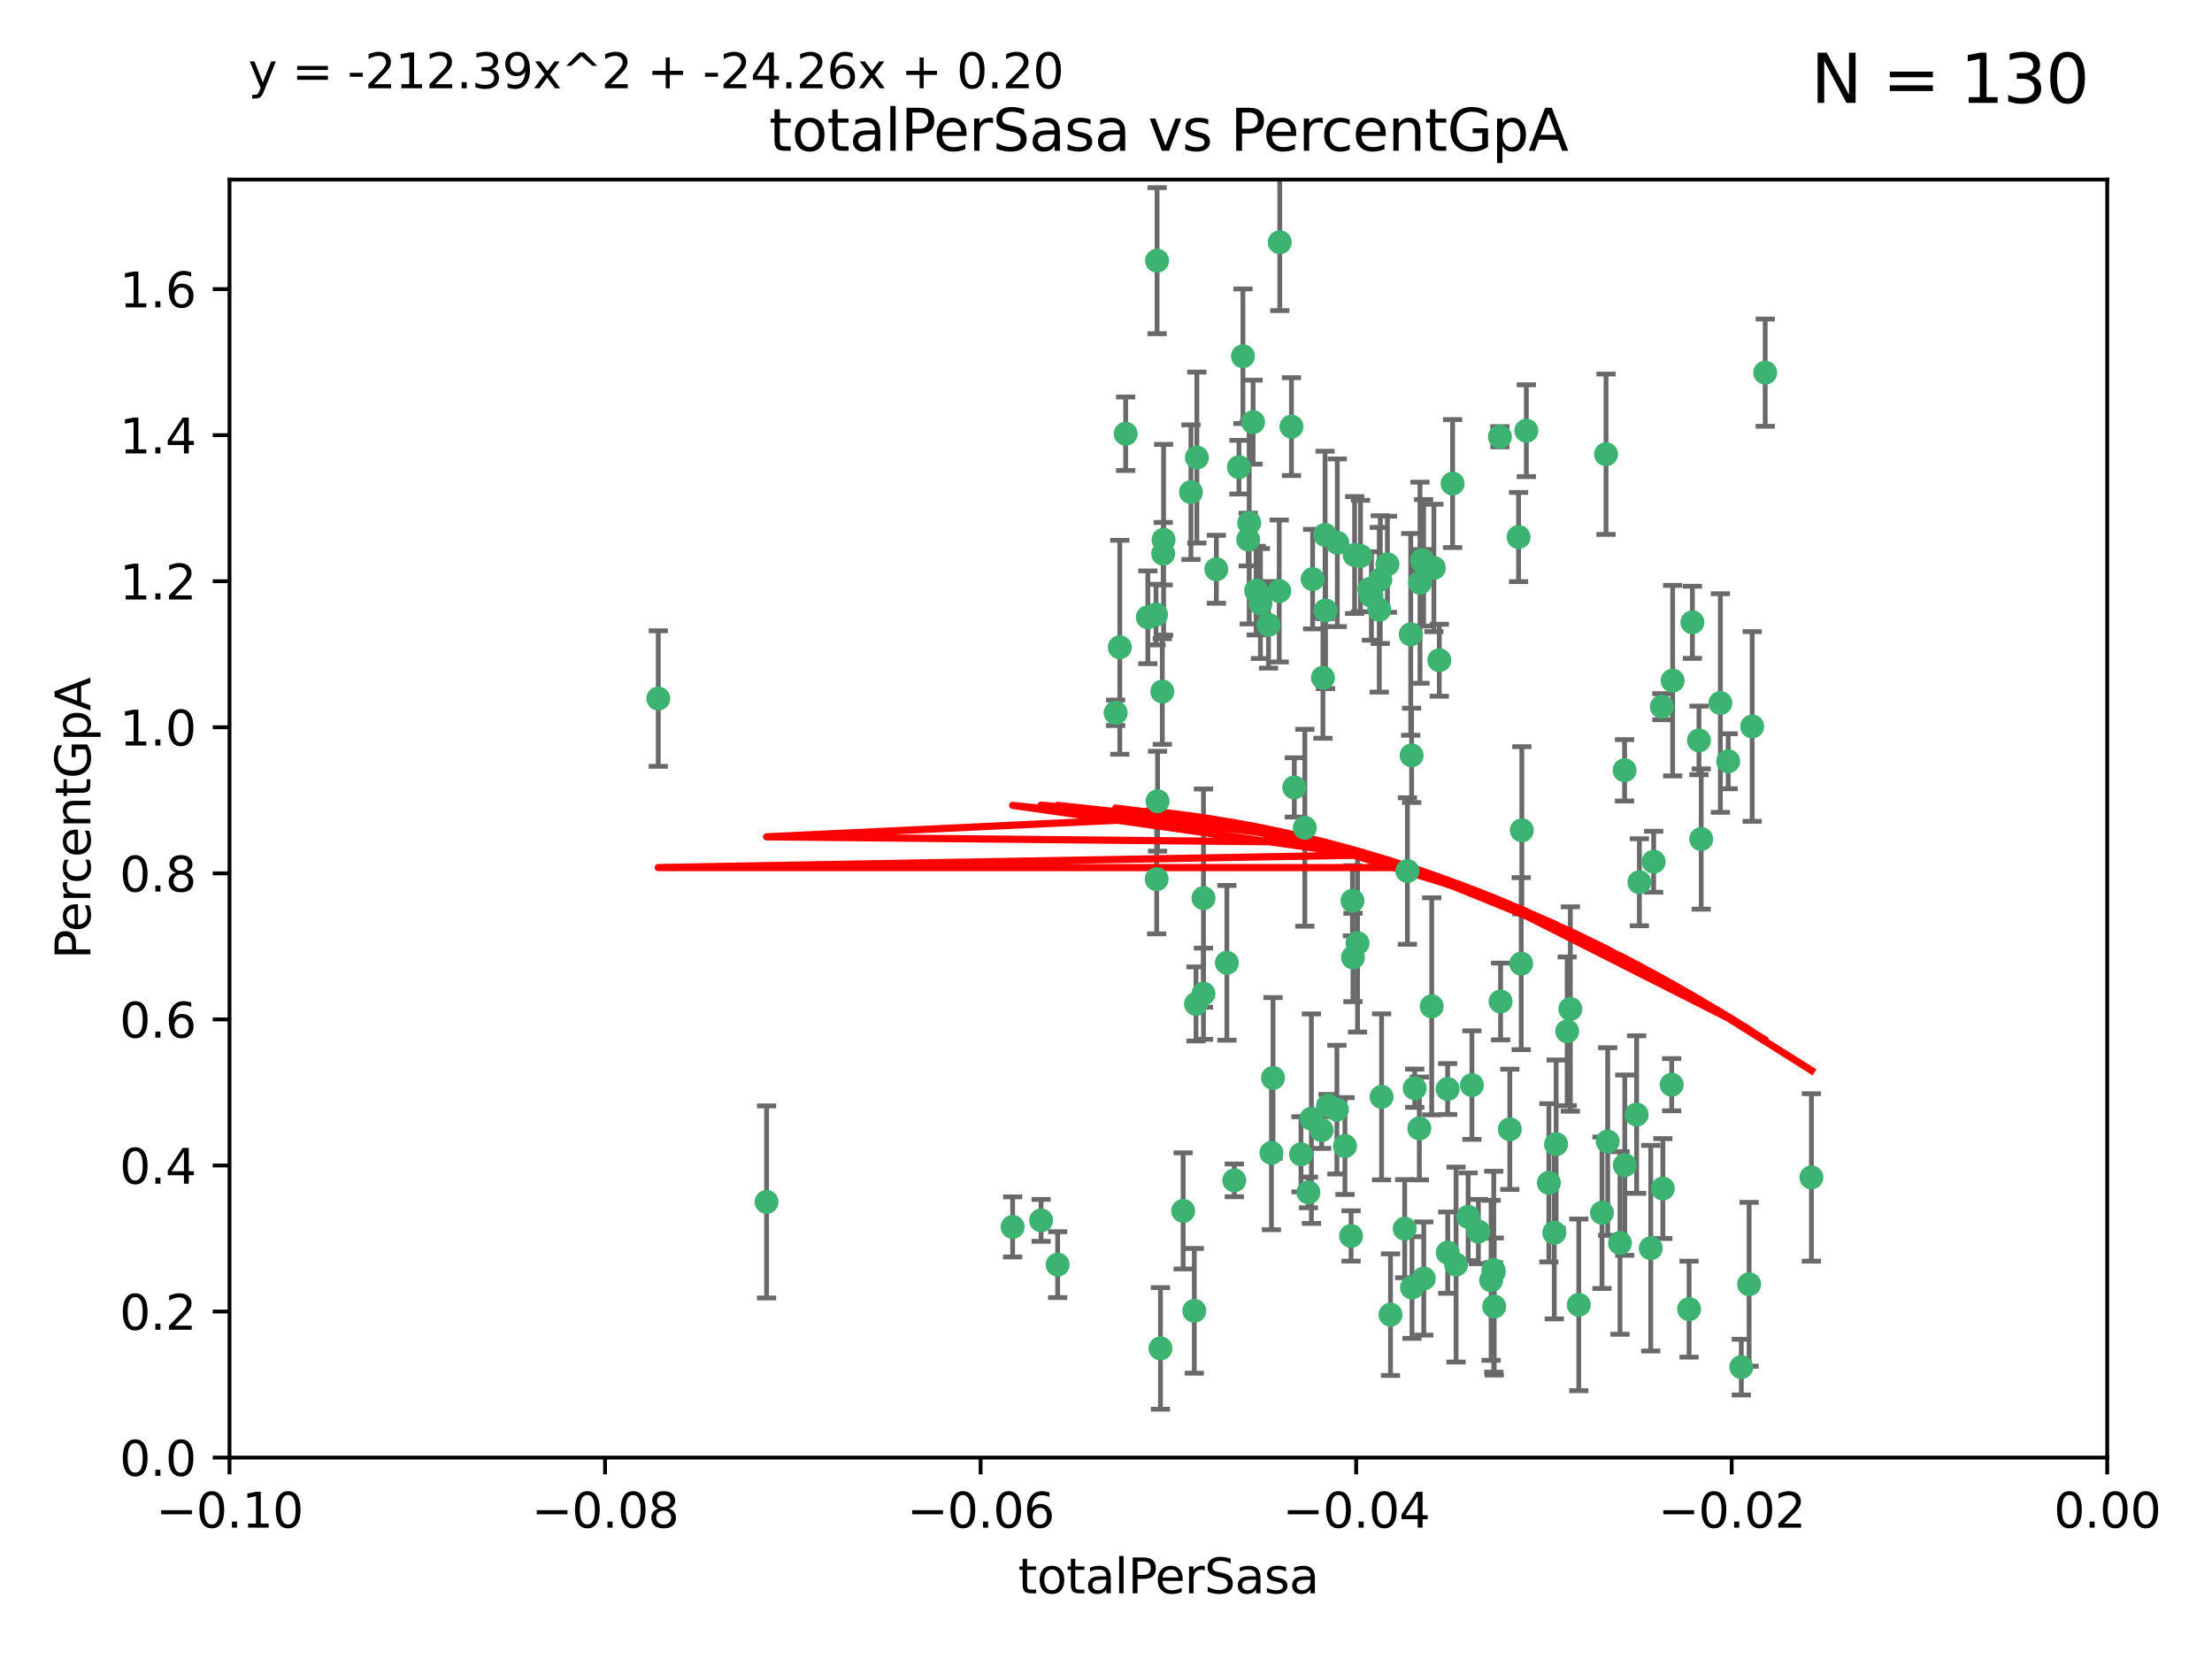 <?xml version="1.0" encoding="utf-8" standalone="no"?>
<!DOCTYPE svg PUBLIC "-//W3C//DTD SVG 1.1//EN"
  "http://www.w3.org/Graphics/SVG/1.1/DTD/svg11.dtd">
<svg xmlns:xlink="http://www.w3.org/1999/xlink" width="460.8pt" height="345.6pt" viewBox="0 0 460.8 345.6" xmlns="http://www.w3.org/2000/svg" version="1.1">
 <defs>
  <style type="text/css">*{stroke-linejoin: round; stroke-linecap: butt}</style>
 </defs>
 <g id="figure_1">
  <g id="patch_1">
   <path d="M 0 345.6 
L 460.8 345.6 
L 460.8 0 
L 0 0 
z
" style="fill: #ffffff"/>
  </g>
  <g id="axes_1">
   <g id="patch_2">
    <path d="M 47.81 303.64 
L 438.975 303.64 
L 438.975 37.411 
L 47.81 37.411 
z
" style="fill: #ffffff"/>
   </g>
   <g id="PathCollection_1">
    <defs>
     <path id="mc6221b7c45" d="M 0 1.118 
C 0.297 1.118 0.581 1 0.791 0.791 
C 1 0.581 1.118 0.297 1.118 0 
C 1.118 -0.297 1 -0.581 0.791 -0.791 
C 0.581 -1 0.297 -1.118 0 -1.118 
C -0.297 -1.118 -0.581 -1 -0.791 -0.791 
C -1 -0.581 -1.118 -0.297 -1.118 0 
C -1.118 0.297 -1 0.581 -0.791 0.791 
C -0.581 1 -0.297 1.118 0 1.118 
z
" style="stroke: #3cb371"/>
    </defs>
    <g clip-path="url(#pe17649e912)">
     <use xlink:href="#mc6221b7c45" x="248.096" y="102.526" style="fill: #3cb371; stroke: #3cb371"/>
     <use xlink:href="#mc6221b7c45" x="253.391" y="118.592" style="fill: #3cb371; stroke: #3cb371"/>
     <use xlink:href="#mc6221b7c45" x="242.314" y="115.347" style="fill: #3cb371; stroke: #3cb371"/>
     <use xlink:href="#mc6221b7c45" x="249.331" y="95.318" style="fill: #3cb371; stroke: #3cb371"/>
     <use xlink:href="#mc6221b7c45" x="258.928" y="74.211" style="fill: #3cb371; stroke: #3cb371"/>
     <use xlink:href="#mc6221b7c45" x="233.277" y="134.836" style="fill: #3cb371; stroke: #3cb371"/>
     <use xlink:href="#mc6221b7c45" x="234.497" y="90.362" style="fill: #3cb371; stroke: #3cb371"/>
     <use xlink:href="#mc6221b7c45" x="232.409" y="148.487" style="fill: #3cb371; stroke: #3cb371"/>
     <use xlink:href="#mc6221b7c45" x="261.041" y="87.939" style="fill: #3cb371; stroke: #3cb371"/>
     <use xlink:href="#mc6221b7c45" x="241.04" y="54.304" style="fill: #3cb371; stroke: #3cb371"/>
     <use xlink:href="#mc6221b7c45" x="239.116" y="128.593" style="fill: #3cb371; stroke: #3cb371"/>
     <use xlink:href="#mc6221b7c45" x="260.23" y="108.935" style="fill: #3cb371; stroke: #3cb371"/>
     <use xlink:href="#mc6221b7c45" x="264.252" y="130.157" style="fill: #3cb371; stroke: #3cb371"/>
     <use xlink:href="#mc6221b7c45" x="250.71" y="187.094" style="fill: #3cb371; stroke: #3cb371"/>
     <use xlink:href="#mc6221b7c45" x="258.098" y="97.317" style="fill: #3cb371; stroke: #3cb371"/>
     <use xlink:href="#mc6221b7c45" x="262.571" y="125.723" style="fill: #3cb371; stroke: #3cb371"/>
     <use xlink:href="#mc6221b7c45" x="250.704" y="207.013" style="fill: #3cb371; stroke: #3cb371"/>
     <use xlink:href="#mc6221b7c45" x="283.416" y="115.829" style="fill: #3cb371; stroke: #3cb371"/>
     <use xlink:href="#mc6221b7c45" x="266.487" y="123.117" style="fill: #3cb371; stroke: #3cb371"/>
     <use xlink:href="#mc6221b7c45" x="240.956" y="183.14" style="fill: #3cb371; stroke: #3cb371"/>
     <use xlink:href="#mc6221b7c45" x="242.128" y="144.057" style="fill: #3cb371; stroke: #3cb371"/>
     <use xlink:href="#mc6221b7c45" x="241.143" y="166.909" style="fill: #3cb371; stroke: #3cb371"/>
     <use xlink:href="#mc6221b7c45" x="269.034" y="88.874" style="fill: #3cb371; stroke: #3cb371"/>
     <use xlink:href="#mc6221b7c45" x="249.148" y="209.141" style="fill: #3cb371; stroke: #3cb371"/>
     <use xlink:href="#mc6221b7c45" x="159.689" y="250.385" style="fill: #3cb371; stroke: #3cb371"/>
     <use xlink:href="#mc6221b7c45" x="276.135" y="127.171" style="fill: #3cb371; stroke: #3cb371"/>
     <use xlink:href="#mc6221b7c45" x="271.82" y="172.439" style="fill: #3cb371; stroke: #3cb371"/>
     <use xlink:href="#mc6221b7c45" x="287.327" y="127.028" style="fill: #3cb371; stroke: #3cb371"/>
     <use xlink:href="#mc6221b7c45" x="210.95" y="255.586" style="fill: #3cb371; stroke: #3cb371"/>
     <use xlink:href="#mc6221b7c45" x="269.626" y="164.032" style="fill: #3cb371; stroke: #3cb371"/>
     <use xlink:href="#mc6221b7c45" x="220.328" y="263.443" style="fill: #3cb371; stroke: #3cb371"/>
     <use xlink:href="#mc6221b7c45" x="261.679" y="123.038" style="fill: #3cb371; stroke: #3cb371"/>
     <use xlink:href="#mc6221b7c45" x="285.691" y="124.161" style="fill: #3cb371; stroke: #3cb371"/>
     <use xlink:href="#mc6221b7c45" x="137.131" y="145.522" style="fill: #3cb371; stroke: #3cb371"/>
     <use xlink:href="#mc6221b7c45" x="294.063" y="157.353" style="fill: #3cb371; stroke: #3cb371"/>
     <use xlink:href="#mc6221b7c45" x="246.475" y="252.251" style="fill: #3cb371; stroke: #3cb371"/>
     <use xlink:href="#mc6221b7c45" x="242.395" y="112.441" style="fill: #3cb371; stroke: #3cb371"/>
     <use xlink:href="#mc6221b7c45" x="282.19" y="115.624" style="fill: #3cb371; stroke: #3cb371"/>
     <use xlink:href="#mc6221b7c45" x="287.541" y="120.746" style="fill: #3cb371; stroke: #3cb371"/>
     <use xlink:href="#mc6221b7c45" x="278.583" y="113.07" style="fill: #3cb371; stroke: #3cb371"/>
     <use xlink:href="#mc6221b7c45" x="255.582" y="200.575" style="fill: #3cb371; stroke: #3cb371"/>
     <use xlink:href="#mc6221b7c45" x="216.881" y="254.222" style="fill: #3cb371; stroke: #3cb371"/>
     <use xlink:href="#mc6221b7c45" x="273.445" y="120.64" style="fill: #3cb371; stroke: #3cb371"/>
     <use xlink:href="#mc6221b7c45" x="266.598" y="50.463" style="fill: #3cb371; stroke: #3cb371"/>
     <use xlink:href="#mc6221b7c45" x="298.704" y="118.317" style="fill: #3cb371; stroke: #3cb371"/>
     <use xlink:href="#mc6221b7c45" x="293.88" y="132.151" style="fill: #3cb371; stroke: #3cb371"/>
     <use xlink:href="#mc6221b7c45" x="289.026" y="117.548" style="fill: #3cb371; stroke: #3cb371"/>
     <use xlink:href="#mc6221b7c45" x="276.664" y="230.303" style="fill: #3cb371; stroke: #3cb371"/>
     <use xlink:href="#mc6221b7c45" x="248.796" y="273.067" style="fill: #3cb371; stroke: #3cb371"/>
     <use xlink:href="#mc6221b7c45" x="240.824" y="128.033" style="fill: #3cb371; stroke: #3cb371"/>
     <use xlink:href="#mc6221b7c45" x="285.242" y="122.726" style="fill: #3cb371; stroke: #3cb371"/>
     <use xlink:href="#mc6221b7c45" x="260.024" y="112.4" style="fill: #3cb371; stroke: #3cb371"/>
     <use xlink:href="#mc6221b7c45" x="295.811" y="121.39" style="fill: #3cb371; stroke: #3cb371"/>
     <use xlink:href="#mc6221b7c45" x="276.037" y="111.43" style="fill: #3cb371; stroke: #3cb371"/>
     <use xlink:href="#mc6221b7c45" x="301.589" y="260.948" style="fill: #3cb371; stroke: #3cb371"/>
     <use xlink:href="#mc6221b7c45" x="275.595" y="141.186" style="fill: #3cb371; stroke: #3cb371"/>
     <use xlink:href="#mc6221b7c45" x="281.455" y="257.472" style="fill: #3cb371; stroke: #3cb371"/>
     <use xlink:href="#mc6221b7c45" x="302.602" y="100.735" style="fill: #3cb371; stroke: #3cb371"/>
     <use xlink:href="#mc6221b7c45" x="275.319" y="235.426" style="fill: #3cb371; stroke: #3cb371"/>
     <use xlink:href="#mc6221b7c45" x="281.744" y="187.642" style="fill: #3cb371; stroke: #3cb371"/>
     <use xlink:href="#mc6221b7c45" x="312.458" y="90.985" style="fill: #3cb371; stroke: #3cb371"/>
     <use xlink:href="#mc6221b7c45" x="296.273" y="116.663" style="fill: #3cb371; stroke: #3cb371"/>
     <use xlink:href="#mc6221b7c45" x="296.56" y="117.25" style="fill: #3cb371; stroke: #3cb371"/>
     <use xlink:href="#mc6221b7c45" x="314.524" y="235.252" style="fill: #3cb371; stroke: #3cb371"/>
     <use xlink:href="#mc6221b7c45" x="292.623" y="255.956" style="fill: #3cb371; stroke: #3cb371"/>
     <use xlink:href="#mc6221b7c45" x="294.144" y="268.209" style="fill: #3cb371; stroke: #3cb371"/>
     <use xlink:href="#mc6221b7c45" x="272.566" y="248.399" style="fill: #3cb371; stroke: #3cb371"/>
     <use xlink:href="#mc6221b7c45" x="280.182" y="238.745" style="fill: #3cb371; stroke: #3cb371"/>
     <use xlink:href="#mc6221b7c45" x="282.801" y="196.482" style="fill: #3cb371; stroke: #3cb371"/>
     <use xlink:href="#mc6221b7c45" x="281.848" y="199.457" style="fill: #3cb371; stroke: #3cb371"/>
     <use xlink:href="#mc6221b7c45" x="257.125" y="245.891" style="fill: #3cb371; stroke: #3cb371"/>
     <use xlink:href="#mc6221b7c45" x="241.748" y="280.897" style="fill: #3cb371; stroke: #3cb371"/>
     <use xlink:href="#mc6221b7c45" x="273.188" y="233.04" style="fill: #3cb371; stroke: #3cb371"/>
     <use xlink:href="#mc6221b7c45" x="316.349" y="111.877" style="fill: #3cb371; stroke: #3cb371"/>
     <use xlink:href="#mc6221b7c45" x="293.184" y="181.451" style="fill: #3cb371; stroke: #3cb371"/>
     <use xlink:href="#mc6221b7c45" x="265.193" y="224.544" style="fill: #3cb371; stroke: #3cb371"/>
     <use xlink:href="#mc6221b7c45" x="295.676" y="235.075" style="fill: #3cb371; stroke: #3cb371"/>
     <use xlink:href="#mc6221b7c45" x="296.601" y="266.343" style="fill: #3cb371; stroke: #3cb371"/>
     <use xlink:href="#mc6221b7c45" x="278.501" y="231.155" style="fill: #3cb371; stroke: #3cb371"/>
     <use xlink:href="#mc6221b7c45" x="271.024" y="240.46" style="fill: #3cb371; stroke: #3cb371"/>
     <use xlink:href="#mc6221b7c45" x="310.628" y="266.713" style="fill: #3cb371; stroke: #3cb371"/>
     <use xlink:href="#mc6221b7c45" x="298.251" y="209.633" style="fill: #3cb371; stroke: #3cb371"/>
     <use xlink:href="#mc6221b7c45" x="294.713" y="226.694" style="fill: #3cb371; stroke: #3cb371"/>
     <use xlink:href="#mc6221b7c45" x="316.895" y="200.742" style="fill: #3cb371; stroke: #3cb371"/>
     <use xlink:href="#mc6221b7c45" x="287.807" y="228.491" style="fill: #3cb371; stroke: #3cb371"/>
     <use xlink:href="#mc6221b7c45" x="301.569" y="226.863" style="fill: #3cb371; stroke: #3cb371"/>
     <use xlink:href="#mc6221b7c45" x="317.968" y="89.722" style="fill: #3cb371; stroke: #3cb371"/>
     <use xlink:href="#mc6221b7c45" x="317.025" y="172.967" style="fill: #3cb371; stroke: #3cb371"/>
     <use xlink:href="#mc6221b7c45" x="334.565" y="94.622" style="fill: #3cb371; stroke: #3cb371"/>
     <use xlink:href="#mc6221b7c45" x="299.836" y="137.537" style="fill: #3cb371; stroke: #3cb371"/>
     <use xlink:href="#mc6221b7c45" x="264.865" y="240.17" style="fill: #3cb371; stroke: #3cb371"/>
     <use xlink:href="#mc6221b7c45" x="312.6" y="208.627" style="fill: #3cb371; stroke: #3cb371"/>
     <use xlink:href="#mc6221b7c45" x="324.171" y="238.351" style="fill: #3cb371; stroke: #3cb371"/>
     <use xlink:href="#mc6221b7c45" x="303.326" y="263.429" style="fill: #3cb371; stroke: #3cb371"/>
     <use xlink:href="#mc6221b7c45" x="305.84" y="253.486" style="fill: #3cb371; stroke: #3cb371"/>
     <use xlink:href="#mc6221b7c45" x="289.669" y="273.866" style="fill: #3cb371; stroke: #3cb371"/>
     <use xlink:href="#mc6221b7c45" x="333.725" y="252.643" style="fill: #3cb371; stroke: #3cb371"/>
     <use xlink:href="#mc6221b7c45" x="326.475" y="214.843" style="fill: #3cb371; stroke: #3cb371"/>
     <use xlink:href="#mc6221b7c45" x="346.401" y="247.6" style="fill: #3cb371; stroke: #3cb371"/>
     <use xlink:href="#mc6221b7c45" x="311.113" y="264.585" style="fill: #3cb371; stroke: #3cb371"/>
     <use xlink:href="#mc6221b7c45" x="322.655" y="246.398" style="fill: #3cb371; stroke: #3cb371"/>
     <use xlink:href="#mc6221b7c45" x="323.786" y="256.806" style="fill: #3cb371; stroke: #3cb371"/>
     <use xlink:href="#mc6221b7c45" x="311.275" y="272.174" style="fill: #3cb371; stroke: #3cb371"/>
     <use xlink:href="#mc6221b7c45" x="306.628" y="226.045" style="fill: #3cb371; stroke: #3cb371"/>
     <use xlink:href="#mc6221b7c45" x="338.429" y="160.464" style="fill: #3cb371; stroke: #3cb371"/>
     <use xlink:href="#mc6221b7c45" x="341.518" y="183.793" style="fill: #3cb371; stroke: #3cb371"/>
     <use xlink:href="#mc6221b7c45" x="352.559" y="129.634" style="fill: #3cb371; stroke: #3cb371"/>
     <use xlink:href="#mc6221b7c45" x="328.889" y="271.826" style="fill: #3cb371; stroke: #3cb371"/>
     <use xlink:href="#mc6221b7c45" x="340.937" y="232.184" style="fill: #3cb371; stroke: #3cb371"/>
     <use xlink:href="#mc6221b7c45" x="337.472" y="258.939" style="fill: #3cb371; stroke: #3cb371"/>
     <use xlink:href="#mc6221b7c45" x="353.927" y="154.242" style="fill: #3cb371; stroke: #3cb371"/>
     <use xlink:href="#mc6221b7c45" x="338.467" y="242.728" style="fill: #3cb371; stroke: #3cb371"/>
     <use xlink:href="#mc6221b7c45" x="346.193" y="147.219" style="fill: #3cb371; stroke: #3cb371"/>
     <use xlink:href="#mc6221b7c45" x="354.393" y="174.785" style="fill: #3cb371; stroke: #3cb371"/>
     <use xlink:href="#mc6221b7c45" x="307.974" y="256.55" style="fill: #3cb371; stroke: #3cb371"/>
     <use xlink:href="#mc6221b7c45" x="362.745" y="284.794" style="fill: #3cb371; stroke: #3cb371"/>
     <use xlink:href="#mc6221b7c45" x="334.912" y="237.798" style="fill: #3cb371; stroke: #3cb371"/>
     <use xlink:href="#mc6221b7c45" x="327.132" y="210.197" style="fill: #3cb371; stroke: #3cb371"/>
     <use xlink:href="#mc6221b7c45" x="311.177" y="264.919" style="fill: #3cb371; stroke: #3cb371"/>
     <use xlink:href="#mc6221b7c45" x="358.382" y="146.454" style="fill: #3cb371; stroke: #3cb371"/>
     <use xlink:href="#mc6221b7c45" x="348.244" y="225.964" style="fill: #3cb371; stroke: #3cb371"/>
     <use xlink:href="#mc6221b7c45" x="348.445" y="141.79" style="fill: #3cb371; stroke: #3cb371"/>
     <use xlink:href="#mc6221b7c45" x="365.011" y="151.336" style="fill: #3cb371; stroke: #3cb371"/>
     <use xlink:href="#mc6221b7c45" x="343.881" y="260.024" style="fill: #3cb371; stroke: #3cb371"/>
     <use xlink:href="#mc6221b7c45" x="367.727" y="77.63" style="fill: #3cb371; stroke: #3cb371"/>
     <use xlink:href="#mc6221b7c45" x="344.489" y="179.513" style="fill: #3cb371; stroke: #3cb371"/>
     <use xlink:href="#mc6221b7c45" x="360.016" y="158.587" style="fill: #3cb371; stroke: #3cb371"/>
     <use xlink:href="#mc6221b7c45" x="364.372" y="267.537" style="fill: #3cb371; stroke: #3cb371"/>
     <use xlink:href="#mc6221b7c45" x="351.868" y="272.718" style="fill: #3cb371; stroke: #3cb371"/>
     <use xlink:href="#mc6221b7c45" x="377.351" y="245.278" style="fill: #3cb371; stroke: #3cb371"/>
    </g>
   </g>
   <g id="matplotlib.axis_1">
    <g id="xtick_1">
     <g id="line2d_1">
      <defs>
       <path id="m48b2b3537a" d="M 0 0 
L 0 3.5 
" style="stroke: #000000; stroke-width: 0.8"/>
      </defs>
      <g>
       <use xlink:href="#m48b2b3537a" x="47.81" y="303.64" style="stroke: #000000; stroke-width: 0.8"/>
      </g>
     </g>
     <g id="text_1">
      <!-- −0.10 -->
      <g transform="translate(32.487 318.238)scale(0.1 -0.1)">
       <defs>
        <path id="DejaVuSans-2212" d="M 678 2272 
L 4684 2272 
L 4684 1741 
L 678 1741 
L 678 2272 
z
" transform="scale(0.016)"/>
        <path id="DejaVuSans-30" d="M 2034 4250 
Q 1547 4250 1301 3770 
Q 1056 3291 1056 2328 
Q 1056 1369 1301 889 
Q 1547 409 2034 409 
Q 2525 409 2770 889 
Q 3016 1369 3016 2328 
Q 3016 3291 2770 3770 
Q 2525 4250 2034 4250 
z
M 2034 4750 
Q 2819 4750 3233 4129 
Q 3647 3509 3647 2328 
Q 3647 1150 3233 529 
Q 2819 -91 2034 -91 
Q 1250 -91 836 529 
Q 422 1150 422 2328 
Q 422 3509 836 4129 
Q 1250 4750 2034 4750 
z
" transform="scale(0.016)"/>
        <path id="DejaVuSans-2e" d="M 684 794 
L 1344 794 
L 1344 0 
L 684 0 
L 684 794 
z
" transform="scale(0.016)"/>
        <path id="DejaVuSans-31" d="M 794 531 
L 1825 531 
L 1825 4091 
L 703 3866 
L 703 4441 
L 1819 4666 
L 2450 4666 
L 2450 531 
L 3481 531 
L 3481 0 
L 794 0 
L 794 531 
z
" transform="scale(0.016)"/>
       </defs>
       <use xlink:href="#DejaVuSans-2212"/>
       <use xlink:href="#DejaVuSans-30" x="83.789"/>
       <use xlink:href="#DejaVuSans-2e" x="147.412"/>
       <use xlink:href="#DejaVuSans-31" x="179.199"/>
       <use xlink:href="#DejaVuSans-30" x="242.822"/>
      </g>
     </g>
    </g>
    <g id="xtick_2">
     <g id="line2d_2">
      <g>
       <use xlink:href="#m48b2b3537a" x="126.043" y="303.64" style="stroke: #000000; stroke-width: 0.8"/>
      </g>
     </g>
     <g id="text_2">
      <!-- −0.08 -->
      <g transform="translate(110.72 318.238)scale(0.1 -0.1)">
       <defs>
        <path id="DejaVuSans-38" d="M 2034 2216 
Q 1584 2216 1326 1975 
Q 1069 1734 1069 1313 
Q 1069 891 1326 650 
Q 1584 409 2034 409 
Q 2484 409 2743 651 
Q 3003 894 3003 1313 
Q 3003 1734 2745 1975 
Q 2488 2216 2034 2216 
z
M 1403 2484 
Q 997 2584 770 2862 
Q 544 3141 544 3541 
Q 544 4100 942 4425 
Q 1341 4750 2034 4750 
Q 2731 4750 3128 4425 
Q 3525 4100 3525 3541 
Q 3525 3141 3298 2862 
Q 3072 2584 2669 2484 
Q 3125 2378 3379 2068 
Q 3634 1759 3634 1313 
Q 3634 634 3220 271 
Q 2806 -91 2034 -91 
Q 1263 -91 848 271 
Q 434 634 434 1313 
Q 434 1759 690 2068 
Q 947 2378 1403 2484 
z
M 1172 3481 
Q 1172 3119 1398 2916 
Q 1625 2713 2034 2713 
Q 2441 2713 2670 2916 
Q 2900 3119 2900 3481 
Q 2900 3844 2670 4047 
Q 2441 4250 2034 4250 
Q 1625 4250 1398 4047 
Q 1172 3844 1172 3481 
z
" transform="scale(0.016)"/>
       </defs>
       <use xlink:href="#DejaVuSans-2212"/>
       <use xlink:href="#DejaVuSans-30" x="83.789"/>
       <use xlink:href="#DejaVuSans-2e" x="147.412"/>
       <use xlink:href="#DejaVuSans-30" x="179.199"/>
       <use xlink:href="#DejaVuSans-38" x="242.822"/>
      </g>
     </g>
    </g>
    <g id="xtick_3">
     <g id="line2d_3">
      <g>
       <use xlink:href="#m48b2b3537a" x="204.276" y="303.64" style="stroke: #000000; stroke-width: 0.8"/>
      </g>
     </g>
     <g id="text_3">
      <!-- −0.06 -->
      <g transform="translate(188.953 318.238)scale(0.1 -0.1)">
       <defs>
        <path id="DejaVuSans-36" d="M 2113 2584 
Q 1688 2584 1439 2293 
Q 1191 2003 1191 1497 
Q 1191 994 1439 701 
Q 1688 409 2113 409 
Q 2538 409 2786 701 
Q 3034 994 3034 1497 
Q 3034 2003 2786 2293 
Q 2538 2584 2113 2584 
z
M 3366 4563 
L 3366 3988 
Q 3128 4100 2886 4159 
Q 2644 4219 2406 4219 
Q 1781 4219 1451 3797 
Q 1122 3375 1075 2522 
Q 1259 2794 1537 2939 
Q 1816 3084 2150 3084 
Q 2853 3084 3261 2657 
Q 3669 2231 3669 1497 
Q 3669 778 3244 343 
Q 2819 -91 2113 -91 
Q 1303 -91 875 529 
Q 447 1150 447 2328 
Q 447 3434 972 4092 
Q 1497 4750 2381 4750 
Q 2619 4750 2861 4703 
Q 3103 4656 3366 4563 
z
" transform="scale(0.016)"/>
       </defs>
       <use xlink:href="#DejaVuSans-2212"/>
       <use xlink:href="#DejaVuSans-30" x="83.789"/>
       <use xlink:href="#DejaVuSans-2e" x="147.412"/>
       <use xlink:href="#DejaVuSans-30" x="179.199"/>
       <use xlink:href="#DejaVuSans-36" x="242.822"/>
      </g>
     </g>
    </g>
    <g id="xtick_4">
     <g id="line2d_4">
      <g>
       <use xlink:href="#m48b2b3537a" x="282.509" y="303.64" style="stroke: #000000; stroke-width: 0.8"/>
      </g>
     </g>
     <g id="text_4">
      <!-- −0.04 -->
      <g transform="translate(267.186 318.238)scale(0.1 -0.1)">
       <defs>
        <path id="DejaVuSans-34" d="M 2419 4116 
L 825 1625 
L 2419 1625 
L 2419 4116 
z
M 2253 4666 
L 3047 4666 
L 3047 1625 
L 3713 1625 
L 3713 1100 
L 3047 1100 
L 3047 0 
L 2419 0 
L 2419 1100 
L 313 1100 
L 313 1709 
L 2253 4666 
z
" transform="scale(0.016)"/>
       </defs>
       <use xlink:href="#DejaVuSans-2212"/>
       <use xlink:href="#DejaVuSans-30" x="83.789"/>
       <use xlink:href="#DejaVuSans-2e" x="147.412"/>
       <use xlink:href="#DejaVuSans-30" x="179.199"/>
       <use xlink:href="#DejaVuSans-34" x="242.822"/>
      </g>
     </g>
    </g>
    <g id="xtick_5">
     <g id="line2d_5">
      <g>
       <use xlink:href="#m48b2b3537a" x="360.742" y="303.64" style="stroke: #000000; stroke-width: 0.8"/>
      </g>
     </g>
     <g id="text_5">
      <!-- −0.02 -->
      <g transform="translate(345.419 318.238)scale(0.1 -0.1)">
       <defs>
        <path id="DejaVuSans-32" d="M 1228 531 
L 3431 531 
L 3431 0 
L 469 0 
L 469 531 
Q 828 903 1448 1529 
Q 2069 2156 2228 2338 
Q 2531 2678 2651 2914 
Q 2772 3150 2772 3378 
Q 2772 3750 2511 3984 
Q 2250 4219 1831 4219 
Q 1534 4219 1204 4116 
Q 875 4013 500 3803 
L 500 4441 
Q 881 4594 1212 4672 
Q 1544 4750 1819 4750 
Q 2544 4750 2975 4387 
Q 3406 4025 3406 3419 
Q 3406 3131 3298 2873 
Q 3191 2616 2906 2266 
Q 2828 2175 2409 1742 
Q 1991 1309 1228 531 
z
" transform="scale(0.016)"/>
       </defs>
       <use xlink:href="#DejaVuSans-2212"/>
       <use xlink:href="#DejaVuSans-30" x="83.789"/>
       <use xlink:href="#DejaVuSans-2e" x="147.412"/>
       <use xlink:href="#DejaVuSans-30" x="179.199"/>
       <use xlink:href="#DejaVuSans-32" x="242.822"/>
      </g>
     </g>
    </g>
    <g id="xtick_6">
     <g id="line2d_6">
      <g>
       <use xlink:href="#m48b2b3537a" x="438.975" y="303.64" style="stroke: #000000; stroke-width: 0.8"/>
      </g>
     </g>
     <g id="text_6">
      <!-- 0.00 -->
      <g transform="translate(427.842 318.238)scale(0.1 -0.1)">
       <use xlink:href="#DejaVuSans-30"/>
       <use xlink:href="#DejaVuSans-2e" x="63.623"/>
       <use xlink:href="#DejaVuSans-30" x="95.41"/>
       <use xlink:href="#DejaVuSans-30" x="159.033"/>
      </g>
     </g>
    </g>
    <g id="text_7">
     <!-- totalPerSasa -->
     <g transform="translate(212.087 331.917)scale(0.1 -0.1)">
      <defs>
       <path id="DejaVuSans-74" d="M 1172 4494 
L 1172 3500 
L 2356 3500 
L 2356 3053 
L 1172 3053 
L 1172 1153 
Q 1172 725 1289 603 
Q 1406 481 1766 481 
L 2356 481 
L 2356 0 
L 1766 0 
Q 1100 0 847 248 
Q 594 497 594 1153 
L 594 3053 
L 172 3053 
L 172 3500 
L 594 3500 
L 594 4494 
L 1172 4494 
z
" transform="scale(0.016)"/>
       <path id="DejaVuSans-6f" d="M 1959 3097 
Q 1497 3097 1228 2736 
Q 959 2375 959 1747 
Q 959 1119 1226 758 
Q 1494 397 1959 397 
Q 2419 397 2687 759 
Q 2956 1122 2956 1747 
Q 2956 2369 2687 2733 
Q 2419 3097 1959 3097 
z
M 1959 3584 
Q 2709 3584 3137 3096 
Q 3566 2609 3566 1747 
Q 3566 888 3137 398 
Q 2709 -91 1959 -91 
Q 1206 -91 779 398 
Q 353 888 353 1747 
Q 353 2609 779 3096 
Q 1206 3584 1959 3584 
z
" transform="scale(0.016)"/>
       <path id="DejaVuSans-61" d="M 2194 1759 
Q 1497 1759 1228 1600 
Q 959 1441 959 1056 
Q 959 750 1161 570 
Q 1363 391 1709 391 
Q 2188 391 2477 730 
Q 2766 1069 2766 1631 
L 2766 1759 
L 2194 1759 
z
M 3341 1997 
L 3341 0 
L 2766 0 
L 2766 531 
Q 2569 213 2275 61 
Q 1981 -91 1556 -91 
Q 1019 -91 701 211 
Q 384 513 384 1019 
Q 384 1609 779 1909 
Q 1175 2209 1959 2209 
L 2766 2209 
L 2766 2266 
Q 2766 2663 2505 2880 
Q 2244 3097 1772 3097 
Q 1472 3097 1187 3025 
Q 903 2953 641 2809 
L 641 3341 
Q 956 3463 1253 3523 
Q 1550 3584 1831 3584 
Q 2591 3584 2966 3190 
Q 3341 2797 3341 1997 
z
" transform="scale(0.016)"/>
       <path id="DejaVuSans-6c" d="M 603 4863 
L 1178 4863 
L 1178 0 
L 603 0 
L 603 4863 
z
" transform="scale(0.016)"/>
       <path id="DejaVuSans-50" d="M 1259 4147 
L 1259 2394 
L 2053 2394 
Q 2494 2394 2734 2622 
Q 2975 2850 2975 3272 
Q 2975 3691 2734 3919 
Q 2494 4147 2053 4147 
L 1259 4147 
z
M 628 4666 
L 2053 4666 
Q 2838 4666 3239 4311 
Q 3641 3956 3641 3272 
Q 3641 2581 3239 2228 
Q 2838 1875 2053 1875 
L 1259 1875 
L 1259 0 
L 628 0 
L 628 4666 
z
" transform="scale(0.016)"/>
       <path id="DejaVuSans-65" d="M 3597 1894 
L 3597 1613 
L 953 1613 
Q 991 1019 1311 708 
Q 1631 397 2203 397 
Q 2534 397 2845 478 
Q 3156 559 3463 722 
L 3463 178 
Q 3153 47 2828 -22 
Q 2503 -91 2169 -91 
Q 1331 -91 842 396 
Q 353 884 353 1716 
Q 353 2575 817 3079 
Q 1281 3584 2069 3584 
Q 2775 3584 3186 3129 
Q 3597 2675 3597 1894 
z
M 3022 2063 
Q 3016 2534 2758 2815 
Q 2500 3097 2075 3097 
Q 1594 3097 1305 2825 
Q 1016 2553 972 2059 
L 3022 2063 
z
" transform="scale(0.016)"/>
       <path id="DejaVuSans-72" d="M 2631 2963 
Q 2534 3019 2420 3045 
Q 2306 3072 2169 3072 
Q 1681 3072 1420 2755 
Q 1159 2438 1159 1844 
L 1159 0 
L 581 0 
L 581 3500 
L 1159 3500 
L 1159 2956 
Q 1341 3275 1631 3429 
Q 1922 3584 2338 3584 
Q 2397 3584 2469 3576 
Q 2541 3569 2628 3553 
L 2631 2963 
z
" transform="scale(0.016)"/>
       <path id="DejaVuSans-53" d="M 3425 4513 
L 3425 3897 
Q 3066 4069 2747 4153 
Q 2428 4238 2131 4238 
Q 1616 4238 1336 4038 
Q 1056 3838 1056 3469 
Q 1056 3159 1242 3001 
Q 1428 2844 1947 2747 
L 2328 2669 
Q 3034 2534 3370 2195 
Q 3706 1856 3706 1288 
Q 3706 609 3251 259 
Q 2797 -91 1919 -91 
Q 1588 -91 1214 -16 
Q 841 59 441 206 
L 441 856 
Q 825 641 1194 531 
Q 1563 422 1919 422 
Q 2459 422 2753 634 
Q 3047 847 3047 1241 
Q 3047 1584 2836 1778 
Q 2625 1972 2144 2069 
L 1759 2144 
Q 1053 2284 737 2584 
Q 422 2884 422 3419 
Q 422 4038 858 4394 
Q 1294 4750 2059 4750 
Q 2388 4750 2728 4690 
Q 3069 4631 3425 4513 
z
" transform="scale(0.016)"/>
       <path id="DejaVuSans-73" d="M 2834 3397 
L 2834 2853 
Q 2591 2978 2328 3040 
Q 2066 3103 1784 3103 
Q 1356 3103 1142 2972 
Q 928 2841 928 2578 
Q 928 2378 1081 2264 
Q 1234 2150 1697 2047 
L 1894 2003 
Q 2506 1872 2764 1633 
Q 3022 1394 3022 966 
Q 3022 478 2636 193 
Q 2250 -91 1575 -91 
Q 1294 -91 989 -36 
Q 684 19 347 128 
L 347 722 
Q 666 556 975 473 
Q 1284 391 1588 391 
Q 1994 391 2212 530 
Q 2431 669 2431 922 
Q 2431 1156 2273 1281 
Q 2116 1406 1581 1522 
L 1381 1569 
Q 847 1681 609 1914 
Q 372 2147 372 2553 
Q 372 3047 722 3315 
Q 1072 3584 1716 3584 
Q 2034 3584 2315 3537 
Q 2597 3491 2834 3397 
z
" transform="scale(0.016)"/>
      </defs>
      <use xlink:href="#DejaVuSans-74"/>
      <use xlink:href="#DejaVuSans-6f" x="39.209"/>
      <use xlink:href="#DejaVuSans-74" x="100.391"/>
      <use xlink:href="#DejaVuSans-61" x="139.6"/>
      <use xlink:href="#DejaVuSans-6c" x="200.879"/>
      <use xlink:href="#DejaVuSans-50" x="228.662"/>
      <use xlink:href="#DejaVuSans-65" x="285.34"/>
      <use xlink:href="#DejaVuSans-72" x="346.863"/>
      <use xlink:href="#DejaVuSans-53" x="387.977"/>
      <use xlink:href="#DejaVuSans-61" x="451.453"/>
      <use xlink:href="#DejaVuSans-73" x="512.732"/>
      <use xlink:href="#DejaVuSans-61" x="564.832"/>
     </g>
    </g>
   </g>
   <g id="matplotlib.axis_2">
    <g id="ytick_1">
     <g id="line2d_7">
      <defs>
       <path id="m02760b6cbe" d="M 0 0 
L -3.5 0 
" style="stroke: #000000; stroke-width: 0.8"/>
      </defs>
      <g>
       <use xlink:href="#m02760b6cbe" x="47.81" y="303.64" style="stroke: #000000; stroke-width: 0.8"/>
      </g>
     </g>
     <g id="text_8">
      <!-- 0.0 -->
      <g transform="translate(24.907 307.439)scale(0.1 -0.1)">
       <use xlink:href="#DejaVuSans-30"/>
       <use xlink:href="#DejaVuSans-2e" x="63.623"/>
       <use xlink:href="#DejaVuSans-30" x="95.41"/>
      </g>
     </g>
    </g>
    <g id="ytick_2">
     <g id="line2d_8">
      <g>
       <use xlink:href="#m02760b6cbe" x="47.81" y="273.214" style="stroke: #000000; stroke-width: 0.8"/>
      </g>
     </g>
     <g id="text_9">
      <!-- 0.2 -->
      <g transform="translate(24.907 277.013)scale(0.1 -0.1)">
       <use xlink:href="#DejaVuSans-30"/>
       <use xlink:href="#DejaVuSans-2e" x="63.623"/>
       <use xlink:href="#DejaVuSans-32" x="95.41"/>
      </g>
     </g>
    </g>
    <g id="ytick_3">
     <g id="line2d_9">
      <g>
       <use xlink:href="#m02760b6cbe" x="47.81" y="242.788" style="stroke: #000000; stroke-width: 0.8"/>
      </g>
     </g>
     <g id="text_10">
      <!-- 0.4 -->
      <g transform="translate(24.907 246.587)scale(0.1 -0.1)">
       <use xlink:href="#DejaVuSans-30"/>
       <use xlink:href="#DejaVuSans-2e" x="63.623"/>
       <use xlink:href="#DejaVuSans-34" x="95.41"/>
      </g>
     </g>
    </g>
    <g id="ytick_4">
     <g id="line2d_10">
      <g>
       <use xlink:href="#m02760b6cbe" x="47.81" y="212.362" style="stroke: #000000; stroke-width: 0.8"/>
      </g>
     </g>
     <g id="text_11">
      <!-- 0.6 -->
      <g transform="translate(24.907 216.161)scale(0.1 -0.1)">
       <use xlink:href="#DejaVuSans-30"/>
       <use xlink:href="#DejaVuSans-2e" x="63.623"/>
       <use xlink:href="#DejaVuSans-36" x="95.41"/>
      </g>
     </g>
    </g>
    <g id="ytick_5">
     <g id="line2d_11">
      <g>
       <use xlink:href="#m02760b6cbe" x="47.81" y="181.935" style="stroke: #000000; stroke-width: 0.8"/>
      </g>
     </g>
     <g id="text_12">
      <!-- 0.8 -->
      <g transform="translate(24.907 185.735)scale(0.1 -0.1)">
       <use xlink:href="#DejaVuSans-30"/>
       <use xlink:href="#DejaVuSans-2e" x="63.623"/>
       <use xlink:href="#DejaVuSans-38" x="95.41"/>
      </g>
     </g>
    </g>
    <g id="ytick_6">
     <g id="line2d_12">
      <g>
       <use xlink:href="#m02760b6cbe" x="47.81" y="151.509" style="stroke: #000000; stroke-width: 0.8"/>
      </g>
     </g>
     <g id="text_13">
      <!-- 1.0 -->
      <g transform="translate(24.907 155.308)scale(0.1 -0.1)">
       <use xlink:href="#DejaVuSans-31"/>
       <use xlink:href="#DejaVuSans-2e" x="63.623"/>
       <use xlink:href="#DejaVuSans-30" x="95.41"/>
      </g>
     </g>
    </g>
    <g id="ytick_7">
     <g id="line2d_13">
      <g>
       <use xlink:href="#m02760b6cbe" x="47.81" y="121.083" style="stroke: #000000; stroke-width: 0.8"/>
      </g>
     </g>
     <g id="text_14">
      <!-- 1.2 -->
      <g transform="translate(24.907 124.882)scale(0.1 -0.1)">
       <use xlink:href="#DejaVuSans-31"/>
       <use xlink:href="#DejaVuSans-2e" x="63.623"/>
       <use xlink:href="#DejaVuSans-32" x="95.41"/>
      </g>
     </g>
    </g>
    <g id="ytick_8">
     <g id="line2d_14">
      <g>
       <use xlink:href="#m02760b6cbe" x="47.81" y="90.657" style="stroke: #000000; stroke-width: 0.8"/>
      </g>
     </g>
     <g id="text_15">
      <!-- 1.4 -->
      <g transform="translate(24.907 94.456)scale(0.1 -0.1)">
       <use xlink:href="#DejaVuSans-31"/>
       <use xlink:href="#DejaVuSans-2e" x="63.623"/>
       <use xlink:href="#DejaVuSans-34" x="95.41"/>
      </g>
     </g>
    </g>
    <g id="ytick_9">
     <g id="line2d_15">
      <g>
       <use xlink:href="#m02760b6cbe" x="47.81" y="60.231" style="stroke: #000000; stroke-width: 0.8"/>
      </g>
     </g>
     <g id="text_16">
      <!-- 1.6 -->
      <g transform="translate(24.907 64.03)scale(0.1 -0.1)">
       <use xlink:href="#DejaVuSans-31"/>
       <use xlink:href="#DejaVuSans-2e" x="63.623"/>
       <use xlink:href="#DejaVuSans-36" x="95.41"/>
      </g>
     </g>
    </g>
    <g id="text_17">
     <!-- PercentGpA -->
     <g transform="translate(18.827 199.802)rotate(-90)scale(0.1 -0.1)">
      <defs>
       <path id="DejaVuSans-63" d="M 3122 3366 
L 3122 2828 
Q 2878 2963 2633 3030 
Q 2388 3097 2138 3097 
Q 1578 3097 1268 2742 
Q 959 2388 959 1747 
Q 959 1106 1268 751 
Q 1578 397 2138 397 
Q 2388 397 2633 464 
Q 2878 531 3122 666 
L 3122 134 
Q 2881 22 2623 -34 
Q 2366 -91 2075 -91 
Q 1284 -91 818 406 
Q 353 903 353 1747 
Q 353 2603 823 3093 
Q 1294 3584 2113 3584 
Q 2378 3584 2631 3529 
Q 2884 3475 3122 3366 
z
" transform="scale(0.016)"/>
       <path id="DejaVuSans-6e" d="M 3513 2113 
L 3513 0 
L 2938 0 
L 2938 2094 
Q 2938 2591 2744 2837 
Q 2550 3084 2163 3084 
Q 1697 3084 1428 2787 
Q 1159 2491 1159 1978 
L 1159 0 
L 581 0 
L 581 3500 
L 1159 3500 
L 1159 2956 
Q 1366 3272 1645 3428 
Q 1925 3584 2291 3584 
Q 2894 3584 3203 3211 
Q 3513 2838 3513 2113 
z
" transform="scale(0.016)"/>
       <path id="DejaVuSans-47" d="M 3809 666 
L 3809 1919 
L 2778 1919 
L 2778 2438 
L 4434 2438 
L 4434 434 
Q 4069 175 3628 42 
Q 3188 -91 2688 -91 
Q 1594 -91 976 548 
Q 359 1188 359 2328 
Q 359 3472 976 4111 
Q 1594 4750 2688 4750 
Q 3144 4750 3555 4637 
Q 3966 4525 4313 4306 
L 4313 3634 
Q 3963 3931 3569 4081 
Q 3175 4231 2741 4231 
Q 1884 4231 1454 3753 
Q 1025 3275 1025 2328 
Q 1025 1384 1454 906 
Q 1884 428 2741 428 
Q 3075 428 3337 486 
Q 3600 544 3809 666 
z
" transform="scale(0.016)"/>
       <path id="DejaVuSans-70" d="M 1159 525 
L 1159 -1331 
L 581 -1331 
L 581 3500 
L 1159 3500 
L 1159 2969 
Q 1341 3281 1617 3432 
Q 1894 3584 2278 3584 
Q 2916 3584 3314 3078 
Q 3713 2572 3713 1747 
Q 3713 922 3314 415 
Q 2916 -91 2278 -91 
Q 1894 -91 1617 61 
Q 1341 213 1159 525 
z
M 3116 1747 
Q 3116 2381 2855 2742 
Q 2594 3103 2138 3103 
Q 1681 3103 1420 2742 
Q 1159 2381 1159 1747 
Q 1159 1113 1420 752 
Q 1681 391 2138 391 
Q 2594 391 2855 752 
Q 3116 1113 3116 1747 
z
" transform="scale(0.016)"/>
       <path id="DejaVuSans-41" d="M 2188 4044 
L 1331 1722 
L 3047 1722 
L 2188 4044 
z
M 1831 4666 
L 2547 4666 
L 4325 0 
L 3669 0 
L 3244 1197 
L 1141 1197 
L 716 0 
L 50 0 
L 1831 4666 
z
" transform="scale(0.016)"/>
      </defs>
      <use xlink:href="#DejaVuSans-50"/>
      <use xlink:href="#DejaVuSans-65" x="56.678"/>
      <use xlink:href="#DejaVuSans-72" x="118.201"/>
      <use xlink:href="#DejaVuSans-63" x="157.064"/>
      <use xlink:href="#DejaVuSans-65" x="212.045"/>
      <use xlink:href="#DejaVuSans-6e" x="273.568"/>
      <use xlink:href="#DejaVuSans-74" x="336.947"/>
      <use xlink:href="#DejaVuSans-47" x="376.156"/>
      <use xlink:href="#DejaVuSans-70" x="453.646"/>
      <use xlink:href="#DejaVuSans-41" x="517.123"/>
     </g>
    </g>
   </g>
   <g id="LineCollection_1">
    <path d="M 248.096 116.551 
L 248.096 88.502 
" clip-path="url(#pe17649e912)" style="fill: none; stroke: #696969"/>
    <path d="M 253.391 125.671 
L 253.391 111.513 
" clip-path="url(#pe17649e912)" style="fill: none; stroke: #696969"/>
    <path d="M 242.314 121.856 
L 242.314 108.837 
" clip-path="url(#pe17649e912)" style="fill: none; stroke: #696969"/>
    <path d="M 249.331 113.125 
L 249.331 77.511 
" clip-path="url(#pe17649e912)" style="fill: none; stroke: #696969"/>
    <path d="M 258.928 88.233 
L 258.928 60.19 
" clip-path="url(#pe17649e912)" style="fill: none; stroke: #696969"/>
    <path d="M 233.277 157.119 
L 233.277 112.554 
" clip-path="url(#pe17649e912)" style="fill: none; stroke: #696969"/>
    <path d="M 234.497 98.017 
L 234.497 82.708 
" clip-path="url(#pe17649e912)" style="fill: none; stroke: #696969"/>
    <path d="M 232.409 151.141 
L 232.409 145.832 
" clip-path="url(#pe17649e912)" style="fill: none; stroke: #696969"/>
    <path d="M 261.041 96.688 
L 261.041 79.189 
" clip-path="url(#pe17649e912)" style="fill: none; stroke: #696969"/>
    <path d="M 241.04 69.514 
L 241.04 39.094 
" clip-path="url(#pe17649e912)" style="fill: none; stroke: #696969"/>
    <path d="M 239.116 138.259 
L 239.116 118.927 
" clip-path="url(#pe17649e912)" style="fill: none; stroke: #696969"/>
    <path d="M 260.23 129.975 
L 260.23 87.895 
" clip-path="url(#pe17649e912)" style="fill: none; stroke: #696969"/>
    <path d="M 264.252 139.176 
L 264.252 121.139 
" clip-path="url(#pe17649e912)" style="fill: none; stroke: #696969"/>
    <path d="M 250.71 209.823 
L 250.71 164.366 
" clip-path="url(#pe17649e912)" style="fill: none; stroke: #696969"/>
    <path d="M 258.098 102.911 
L 258.098 91.723 
" clip-path="url(#pe17649e912)" style="fill: none; stroke: #696969"/>
    <path d="M 262.571 137.173 
L 262.571 114.273 
" clip-path="url(#pe17649e912)" style="fill: none; stroke: #696969"/>
    <path d="M 250.704 216.511 
L 250.704 197.514 
" clip-path="url(#pe17649e912)" style="fill: none; stroke: #696969"/>
    <path d="M 283.416 127.434 
L 283.416 104.223 
" clip-path="url(#pe17649e912)" style="fill: none; stroke: #696969"/>
    <path d="M 266.487 137.906 
L 266.487 108.328 
" clip-path="url(#pe17649e912)" style="fill: none; stroke: #696969"/>
    <path d="M 240.956 194.535 
L 240.956 171.745 
" clip-path="url(#pe17649e912)" style="fill: none; stroke: #696969"/>
    <path d="M 242.128 155.054 
L 242.128 133.06 
" clip-path="url(#pe17649e912)" style="fill: none; stroke: #696969"/>
    <path d="M 241.143 177.313 
L 241.143 156.505 
" clip-path="url(#pe17649e912)" style="fill: none; stroke: #696969"/>
    <path d="M 269.034 99.068 
L 269.034 78.679 
" clip-path="url(#pe17649e912)" style="fill: none; stroke: #696969"/>
    <path d="M 249.148 216.853 
L 249.148 201.43 
" clip-path="url(#pe17649e912)" style="fill: none; stroke: #696969"/>
    <path d="M 159.689 270.394 
L 159.689 230.377 
" clip-path="url(#pe17649e912)" style="fill: none; stroke: #696969"/>
    <path d="M 276.135 143.45 
L 276.135 110.892 
" clip-path="url(#pe17649e912)" style="fill: none; stroke: #696969"/>
    <path d="M 271.82 192.948 
L 271.82 151.931 
" clip-path="url(#pe17649e912)" style="fill: none; stroke: #696969"/>
    <path d="M 287.327 144.184 
L 287.327 109.872 
" clip-path="url(#pe17649e912)" style="fill: none; stroke: #696969"/>
    <path d="M 210.95 261.846 
L 210.95 249.326 
" clip-path="url(#pe17649e912)" style="fill: none; stroke: #696969"/>
    <path d="M 269.626 170.206 
L 269.626 157.858 
" clip-path="url(#pe17649e912)" style="fill: none; stroke: #696969"/>
    <path d="M 220.328 270.302 
L 220.328 256.584 
" clip-path="url(#pe17649e912)" style="fill: none; stroke: #696969"/>
    <path d="M 261.679 132.269 
L 261.679 113.807 
" clip-path="url(#pe17649e912)" style="fill: none; stroke: #696969"/>
    <path d="M 285.691 133.371 
L 285.691 114.951 
" clip-path="url(#pe17649e912)" style="fill: none; stroke: #696969"/>
    <path d="M 137.131 159.637 
L 137.131 131.407 
" clip-path="url(#pe17649e912)" style="fill: none; stroke: #696969"/>
    <path d="M 294.063 167.175 
L 294.063 147.531 
" clip-path="url(#pe17649e912)" style="fill: none; stroke: #696969"/>
    <path d="M 246.475 264.346 
L 246.475 240.155 
" clip-path="url(#pe17649e912)" style="fill: none; stroke: #696969"/>
    <path d="M 242.395 132.308 
L 242.395 92.574 
" clip-path="url(#pe17649e912)" style="fill: none; stroke: #696969"/>
    <path d="M 282.19 127.805 
L 282.19 103.444 
" clip-path="url(#pe17649e912)" style="fill: none; stroke: #696969"/>
    <path d="M 287.541 134.052 
L 287.541 107.441 
" clip-path="url(#pe17649e912)" style="fill: none; stroke: #696969"/>
    <path d="M 278.583 130.531 
L 278.583 95.608 
" clip-path="url(#pe17649e912)" style="fill: none; stroke: #696969"/>
    <path d="M 255.582 216.692 
L 255.582 184.457 
" clip-path="url(#pe17649e912)" style="fill: none; stroke: #696969"/>
    <path d="M 216.881 258.588 
L 216.881 249.857 
" clip-path="url(#pe17649e912)" style="fill: none; stroke: #696969"/>
    <path d="M 273.445 131.008 
L 273.445 110.272 
" clip-path="url(#pe17649e912)" style="fill: none; stroke: #696969"/>
    <path d="M 266.598 64.704 
L 266.598 36.222 
" clip-path="url(#pe17649e912)" style="fill: none; stroke: #696969"/>
    <path d="M 298.704 131.588 
L 298.704 105.046 
" clip-path="url(#pe17649e912)" style="fill: none; stroke: #696969"/>
    <path d="M 293.88 153.161 
L 293.88 111.142 
" clip-path="url(#pe17649e912)" style="fill: none; stroke: #696969"/>
    <path d="M 289.026 127.556 
L 289.026 107.539 
" clip-path="url(#pe17649e912)" style="fill: none; stroke: #696969"/>
    <path d="M 276.664 232.607 
L 276.664 227.999 
" clip-path="url(#pe17649e912)" style="fill: none; stroke: #696969"/>
    <path d="M 248.796 286.059 
L 248.796 260.074 
" clip-path="url(#pe17649e912)" style="fill: none; stroke: #696969"/>
    <path d="M 240.824 134.352 
L 240.824 121.715 
" clip-path="url(#pe17649e912)" style="fill: none; stroke: #696969"/>
    <path d="M 285.242 124.287 
L 285.242 121.164 
" clip-path="url(#pe17649e912)" style="fill: none; stroke: #696969"/>
    <path d="M 260.024 117.881 
L 260.024 106.919 
" clip-path="url(#pe17649e912)" style="fill: none; stroke: #696969"/>
    <path d="M 295.811 142.334 
L 295.811 100.445 
" clip-path="url(#pe17649e912)" style="fill: none; stroke: #696969"/>
    <path d="M 276.037 128.867 
L 276.037 93.993 
" clip-path="url(#pe17649e912)" style="fill: none; stroke: #696969"/>
    <path d="M 301.589 269.417 
L 301.589 252.479 
" clip-path="url(#pe17649e912)" style="fill: none; stroke: #696969"/>
    <path d="M 275.595 153.788 
L 275.595 128.583 
" clip-path="url(#pe17649e912)" style="fill: none; stroke: #696969"/>
    <path d="M 281.455 262.714 
L 281.455 252.23 
" clip-path="url(#pe17649e912)" style="fill: none; stroke: #696969"/>
    <path d="M 302.602 114.065 
L 302.602 87.405 
" clip-path="url(#pe17649e912)" style="fill: none; stroke: #696969"/>
    <path d="M 275.319 239.235 
L 275.319 231.618 
" clip-path="url(#pe17649e912)" style="fill: none; stroke: #696969"/>
    <path d="M 281.744 194.952 
L 281.744 180.332 
" clip-path="url(#pe17649e912)" style="fill: none; stroke: #696969"/>
    <path d="M 312.458 93.09 
L 312.458 88.88 
" clip-path="url(#pe17649e912)" style="fill: none; stroke: #696969"/>
    <path d="M 296.273 118.845 
L 296.273 114.48 
" clip-path="url(#pe17649e912)" style="fill: none; stroke: #696969"/>
    <path d="M 296.56 130.424 
L 296.56 104.076 
" clip-path="url(#pe17649e912)" style="fill: none; stroke: #696969"/>
    <path d="M 314.524 247.774 
L 314.524 222.731 
" clip-path="url(#pe17649e912)" style="fill: none; stroke: #696969"/>
    <path d="M 292.623 266.177 
L 292.623 245.734 
" clip-path="url(#pe17649e912)" style="fill: none; stroke: #696969"/>
    <path d="M 294.144 278.801 
L 294.144 257.617 
" clip-path="url(#pe17649e912)" style="fill: none; stroke: #696969"/>
    <path d="M 272.566 251.602 
L 272.566 245.196 
" clip-path="url(#pe17649e912)" style="fill: none; stroke: #696969"/>
    <path d="M 280.182 248.833 
L 280.182 228.656 
" clip-path="url(#pe17649e912)" style="fill: none; stroke: #696969"/>
    <path d="M 282.801 214.989 
L 282.801 177.976 
" clip-path="url(#pe17649e912)" style="fill: none; stroke: #696969"/>
    <path d="M 281.848 208.661 
L 281.848 190.254 
" clip-path="url(#pe17649e912)" style="fill: none; stroke: #696969"/>
    <path d="M 257.125 249.307 
L 257.125 242.474 
" clip-path="url(#pe17649e912)" style="fill: none; stroke: #696969"/>
    <path d="M 241.748 293.564 
L 241.748 268.23 
" clip-path="url(#pe17649e912)" style="fill: none; stroke: #696969"/>
    <path d="M 273.188 254.859 
L 273.188 211.22 
" clip-path="url(#pe17649e912)" style="fill: none; stroke: #696969"/>
    <path d="M 316.349 121.164 
L 316.349 102.59 
" clip-path="url(#pe17649e912)" style="fill: none; stroke: #696969"/>
    <path d="M 293.184 196.715 
L 293.184 166.186 
" clip-path="url(#pe17649e912)" style="fill: none; stroke: #696969"/>
    <path d="M 265.193 241.275 
L 265.193 207.813 
" clip-path="url(#pe17649e912)" style="fill: none; stroke: #696969"/>
    <path d="M 295.676 245.783 
L 295.676 224.368 
" clip-path="url(#pe17649e912)" style="fill: none; stroke: #696969"/>
    <path d="M 296.601 278.137 
L 296.601 254.55 
" clip-path="url(#pe17649e912)" style="fill: none; stroke: #696969"/>
    <path d="M 278.501 244.556 
L 278.501 217.754 
" clip-path="url(#pe17649e912)" style="fill: none; stroke: #696969"/>
    <path d="M 271.024 248.283 
L 271.024 232.638 
" clip-path="url(#pe17649e912)" style="fill: none; stroke: #696969"/>
    <path d="M 310.628 283.378 
L 310.628 250.048 
" clip-path="url(#pe17649e912)" style="fill: none; stroke: #696969"/>
    <path d="M 298.251 232.235 
L 298.251 187.031 
" clip-path="url(#pe17649e912)" style="fill: none; stroke: #696969"/>
    <path d="M 294.713 230.679 
L 294.713 222.709 
" clip-path="url(#pe17649e912)" style="fill: none; stroke: #696969"/>
    <path d="M 316.895 218.655 
L 316.895 182.829 
" clip-path="url(#pe17649e912)" style="fill: none; stroke: #696969"/>
    <path d="M 287.807 245.782 
L 287.807 211.201 
" clip-path="url(#pe17649e912)" style="fill: none; stroke: #696969"/>
    <path d="M 301.569 232.164 
L 301.569 221.562 
" clip-path="url(#pe17649e912)" style="fill: none; stroke: #696969"/>
    <path d="M 317.968 99.288 
L 317.968 80.155 
" clip-path="url(#pe17649e912)" style="fill: none; stroke: #696969"/>
    <path d="M 317.025 190.388 
L 317.025 155.547 
" clip-path="url(#pe17649e912)" style="fill: none; stroke: #696969"/>
    <path d="M 334.565 111.321 
L 334.565 77.924 
" clip-path="url(#pe17649e912)" style="fill: none; stroke: #696969"/>
    <path d="M 299.836 145.036 
L 299.836 130.037 
" clip-path="url(#pe17649e912)" style="fill: none; stroke: #696969"/>
    <path d="M 264.865 256.178 
L 264.865 224.163 
" clip-path="url(#pe17649e912)" style="fill: none; stroke: #696969"/>
    <path d="M 312.6 216.618 
L 312.6 200.636 
" clip-path="url(#pe17649e912)" style="fill: none; stroke: #696969"/>
    <path d="M 324.171 255.886 
L 324.171 220.815 
" clip-path="url(#pe17649e912)" style="fill: none; stroke: #696969"/>
    <path d="M 303.326 283.728 
L 303.326 243.13 
" clip-path="url(#pe17649e912)" style="fill: none; stroke: #696969"/>
    <path d="M 305.84 262.628 
L 305.84 244.343 
" clip-path="url(#pe17649e912)" style="fill: none; stroke: #696969"/>
    <path d="M 289.669 286.536 
L 289.669 261.196 
" clip-path="url(#pe17649e912)" style="fill: none; stroke: #696969"/>
    <path d="M 333.725 268.416 
L 333.725 236.869 
" clip-path="url(#pe17649e912)" style="fill: none; stroke: #696969"/>
    <path d="M 326.475 230.338 
L 326.475 199.348 
" clip-path="url(#pe17649e912)" style="fill: none; stroke: #696969"/>
    <path d="M 346.401 258.005 
L 346.401 237.194 
" clip-path="url(#pe17649e912)" style="fill: none; stroke: #696969"/>
    <path d="M 311.113 266.135 
L 311.113 263.035 
" clip-path="url(#pe17649e912)" style="fill: none; stroke: #696969"/>
    <path d="M 322.655 262.879 
L 322.655 229.916 
" clip-path="url(#pe17649e912)" style="fill: none; stroke: #696969"/>
    <path d="M 323.786 274.747 
L 323.786 238.864 
" clip-path="url(#pe17649e912)" style="fill: none; stroke: #696969"/>
    <path d="M 311.275 286.455 
L 311.275 257.893 
" clip-path="url(#pe17649e912)" style="fill: none; stroke: #696969"/>
    <path d="M 306.628 237.349 
L 306.628 214.741 
" clip-path="url(#pe17649e912)" style="fill: none; stroke: #696969"/>
    <path d="M 338.429 166.859 
L 338.429 154.07 
" clip-path="url(#pe17649e912)" style="fill: none; stroke: #696969"/>
    <path d="M 341.518 192.858 
L 341.518 174.727 
" clip-path="url(#pe17649e912)" style="fill: none; stroke: #696969"/>
    <path d="M 352.559 137.148 
L 352.559 122.121 
" clip-path="url(#pe17649e912)" style="fill: none; stroke: #696969"/>
    <path d="M 328.889 289.701 
L 328.889 253.951 
" clip-path="url(#pe17649e912)" style="fill: none; stroke: #696969"/>
    <path d="M 340.937 248.599 
L 340.937 215.768 
" clip-path="url(#pe17649e912)" style="fill: none; stroke: #696969"/>
    <path d="M 337.472 277.956 
L 337.472 239.922 
" clip-path="url(#pe17649e912)" style="fill: none; stroke: #696969"/>
    <path d="M 353.927 161.382 
L 353.927 147.102 
" clip-path="url(#pe17649e912)" style="fill: none; stroke: #696969"/>
    <path d="M 338.467 261.509 
L 338.467 223.947 
" clip-path="url(#pe17649e912)" style="fill: none; stroke: #696969"/>
    <path d="M 346.193 149.931 
L 346.193 144.506 
" clip-path="url(#pe17649e912)" style="fill: none; stroke: #696969"/>
    <path d="M 354.393 189.396 
L 354.393 160.174 
" clip-path="url(#pe17649e912)" style="fill: none; stroke: #696969"/>
    <path d="M 307.974 263.244 
L 307.974 249.856 
" clip-path="url(#pe17649e912)" style="fill: none; stroke: #696969"/>
    <path d="M 362.745 290.597 
L 362.745 278.99 
" clip-path="url(#pe17649e912)" style="fill: none; stroke: #696969"/>
    <path d="M 334.912 257.338 
L 334.912 218.259 
" clip-path="url(#pe17649e912)" style="fill: none; stroke: #696969"/>
    <path d="M 327.132 231.483 
L 327.132 188.911 
" clip-path="url(#pe17649e912)" style="fill: none; stroke: #696969"/>
    <path d="M 311.177 285.846 
L 311.177 243.993 
" clip-path="url(#pe17649e912)" style="fill: none; stroke: #696969"/>
    <path d="M 358.382 169.221 
L 358.382 123.686 
" clip-path="url(#pe17649e912)" style="fill: none; stroke: #696969"/>
    <path d="M 348.244 231.4 
L 348.244 220.527 
" clip-path="url(#pe17649e912)" style="fill: none; stroke: #696969"/>
    <path d="M 348.445 161.635 
L 348.445 121.944 
" clip-path="url(#pe17649e912)" style="fill: none; stroke: #696969"/>
    <path d="M 365.011 171.095 
L 365.011 131.576 
" clip-path="url(#pe17649e912)" style="fill: none; stroke: #696969"/>
    <path d="M 343.881 281.442 
L 343.881 238.607 
" clip-path="url(#pe17649e912)" style="fill: none; stroke: #696969"/>
    <path d="M 367.727 88.796 
L 367.727 66.463 
" clip-path="url(#pe17649e912)" style="fill: none; stroke: #696969"/>
    <path d="M 344.489 185.864 
L 344.489 173.162 
" clip-path="url(#pe17649e912)" style="fill: none; stroke: #696969"/>
    <path d="M 360.016 164.314 
L 360.016 152.86 
" clip-path="url(#pe17649e912)" style="fill: none; stroke: #696969"/>
    <path d="M 364.372 284.601 
L 364.372 250.473 
" clip-path="url(#pe17649e912)" style="fill: none; stroke: #696969"/>
    <path d="M 351.868 282.712 
L 351.868 262.724 
" clip-path="url(#pe17649e912)" style="fill: none; stroke: #696969"/>
    <path d="M 377.351 262.717 
L 377.351 227.838 
" clip-path="url(#pe17649e912)" style="fill: none; stroke: #696969"/>
   </g>
   <g id="line2d_16">
    <defs>
     <path id="mf38a13587c" d="M 2 0 
L -2 -0 
" style="stroke: #696969"/>
    </defs>
    <g clip-path="url(#pe17649e912)">
     <use xlink:href="#mf38a13587c" x="248.096" y="116.551" style="fill: #696969; stroke: #696969"/>
     <use xlink:href="#mf38a13587c" x="253.391" y="125.671" style="fill: #696969; stroke: #696969"/>
     <use xlink:href="#mf38a13587c" x="242.314" y="121.856" style="fill: #696969; stroke: #696969"/>
     <use xlink:href="#mf38a13587c" x="249.331" y="113.125" style="fill: #696969; stroke: #696969"/>
     <use xlink:href="#mf38a13587c" x="258.928" y="88.233" style="fill: #696969; stroke: #696969"/>
     <use xlink:href="#mf38a13587c" x="233.277" y="157.119" style="fill: #696969; stroke: #696969"/>
     <use xlink:href="#mf38a13587c" x="234.497" y="98.017" style="fill: #696969; stroke: #696969"/>
     <use xlink:href="#mf38a13587c" x="232.409" y="151.141" style="fill: #696969; stroke: #696969"/>
     <use xlink:href="#mf38a13587c" x="261.041" y="96.688" style="fill: #696969; stroke: #696969"/>
     <use xlink:href="#mf38a13587c" x="241.04" y="69.514" style="fill: #696969; stroke: #696969"/>
     <use xlink:href="#mf38a13587c" x="239.116" y="138.259" style="fill: #696969; stroke: #696969"/>
     <use xlink:href="#mf38a13587c" x="260.23" y="129.975" style="fill: #696969; stroke: #696969"/>
     <use xlink:href="#mf38a13587c" x="264.252" y="139.176" style="fill: #696969; stroke: #696969"/>
     <use xlink:href="#mf38a13587c" x="250.71" y="209.823" style="fill: #696969; stroke: #696969"/>
     <use xlink:href="#mf38a13587c" x="258.098" y="102.911" style="fill: #696969; stroke: #696969"/>
     <use xlink:href="#mf38a13587c" x="262.571" y="137.173" style="fill: #696969; stroke: #696969"/>
     <use xlink:href="#mf38a13587c" x="250.704" y="216.511" style="fill: #696969; stroke: #696969"/>
     <use xlink:href="#mf38a13587c" x="283.416" y="127.434" style="fill: #696969; stroke: #696969"/>
     <use xlink:href="#mf38a13587c" x="266.487" y="137.906" style="fill: #696969; stroke: #696969"/>
     <use xlink:href="#mf38a13587c" x="240.956" y="194.535" style="fill: #696969; stroke: #696969"/>
     <use xlink:href="#mf38a13587c" x="242.128" y="155.054" style="fill: #696969; stroke: #696969"/>
     <use xlink:href="#mf38a13587c" x="241.143" y="177.313" style="fill: #696969; stroke: #696969"/>
     <use xlink:href="#mf38a13587c" x="269.034" y="99.068" style="fill: #696969; stroke: #696969"/>
     <use xlink:href="#mf38a13587c" x="249.148" y="216.853" style="fill: #696969; stroke: #696969"/>
     <use xlink:href="#mf38a13587c" x="159.689" y="270.394" style="fill: #696969; stroke: #696969"/>
     <use xlink:href="#mf38a13587c" x="276.135" y="143.45" style="fill: #696969; stroke: #696969"/>
     <use xlink:href="#mf38a13587c" x="271.82" y="192.948" style="fill: #696969; stroke: #696969"/>
     <use xlink:href="#mf38a13587c" x="287.327" y="144.184" style="fill: #696969; stroke: #696969"/>
     <use xlink:href="#mf38a13587c" x="210.95" y="261.846" style="fill: #696969; stroke: #696969"/>
     <use xlink:href="#mf38a13587c" x="269.626" y="170.206" style="fill: #696969; stroke: #696969"/>
     <use xlink:href="#mf38a13587c" x="220.328" y="270.302" style="fill: #696969; stroke: #696969"/>
     <use xlink:href="#mf38a13587c" x="261.679" y="132.269" style="fill: #696969; stroke: #696969"/>
     <use xlink:href="#mf38a13587c" x="285.691" y="133.371" style="fill: #696969; stroke: #696969"/>
     <use xlink:href="#mf38a13587c" x="137.131" y="159.637" style="fill: #696969; stroke: #696969"/>
     <use xlink:href="#mf38a13587c" x="294.063" y="167.175" style="fill: #696969; stroke: #696969"/>
     <use xlink:href="#mf38a13587c" x="246.475" y="264.346" style="fill: #696969; stroke: #696969"/>
     <use xlink:href="#mf38a13587c" x="242.395" y="132.308" style="fill: #696969; stroke: #696969"/>
     <use xlink:href="#mf38a13587c" x="282.19" y="127.805" style="fill: #696969; stroke: #696969"/>
     <use xlink:href="#mf38a13587c" x="287.541" y="134.052" style="fill: #696969; stroke: #696969"/>
     <use xlink:href="#mf38a13587c" x="278.583" y="130.531" style="fill: #696969; stroke: #696969"/>
     <use xlink:href="#mf38a13587c" x="255.582" y="216.692" style="fill: #696969; stroke: #696969"/>
     <use xlink:href="#mf38a13587c" x="216.881" y="258.588" style="fill: #696969; stroke: #696969"/>
     <use xlink:href="#mf38a13587c" x="273.445" y="131.008" style="fill: #696969; stroke: #696969"/>
     <use xlink:href="#mf38a13587c" x="266.598" y="64.704" style="fill: #696969; stroke: #696969"/>
     <use xlink:href="#mf38a13587c" x="298.704" y="131.588" style="fill: #696969; stroke: #696969"/>
     <use xlink:href="#mf38a13587c" x="293.88" y="153.161" style="fill: #696969; stroke: #696969"/>
     <use xlink:href="#mf38a13587c" x="289.026" y="127.556" style="fill: #696969; stroke: #696969"/>
     <use xlink:href="#mf38a13587c" x="276.664" y="232.607" style="fill: #696969; stroke: #696969"/>
     <use xlink:href="#mf38a13587c" x="248.796" y="286.059" style="fill: #696969; stroke: #696969"/>
     <use xlink:href="#mf38a13587c" x="240.824" y="134.352" style="fill: #696969; stroke: #696969"/>
     <use xlink:href="#mf38a13587c" x="285.242" y="124.287" style="fill: #696969; stroke: #696969"/>
     <use xlink:href="#mf38a13587c" x="260.024" y="117.881" style="fill: #696969; stroke: #696969"/>
     <use xlink:href="#mf38a13587c" x="295.811" y="142.334" style="fill: #696969; stroke: #696969"/>
     <use xlink:href="#mf38a13587c" x="276.037" y="128.867" style="fill: #696969; stroke: #696969"/>
     <use xlink:href="#mf38a13587c" x="301.589" y="269.417" style="fill: #696969; stroke: #696969"/>
     <use xlink:href="#mf38a13587c" x="275.595" y="153.788" style="fill: #696969; stroke: #696969"/>
     <use xlink:href="#mf38a13587c" x="281.455" y="262.714" style="fill: #696969; stroke: #696969"/>
     <use xlink:href="#mf38a13587c" x="302.602" y="114.065" style="fill: #696969; stroke: #696969"/>
     <use xlink:href="#mf38a13587c" x="275.319" y="239.235" style="fill: #696969; stroke: #696969"/>
     <use xlink:href="#mf38a13587c" x="281.744" y="194.952" style="fill: #696969; stroke: #696969"/>
     <use xlink:href="#mf38a13587c" x="312.458" y="93.09" style="fill: #696969; stroke: #696969"/>
     <use xlink:href="#mf38a13587c" x="296.273" y="118.845" style="fill: #696969; stroke: #696969"/>
     <use xlink:href="#mf38a13587c" x="296.56" y="130.424" style="fill: #696969; stroke: #696969"/>
     <use xlink:href="#mf38a13587c" x="314.524" y="247.774" style="fill: #696969; stroke: #696969"/>
     <use xlink:href="#mf38a13587c" x="292.623" y="266.177" style="fill: #696969; stroke: #696969"/>
     <use xlink:href="#mf38a13587c" x="294.144" y="278.801" style="fill: #696969; stroke: #696969"/>
     <use xlink:href="#mf38a13587c" x="272.566" y="251.602" style="fill: #696969; stroke: #696969"/>
     <use xlink:href="#mf38a13587c" x="280.182" y="248.833" style="fill: #696969; stroke: #696969"/>
     <use xlink:href="#mf38a13587c" x="282.801" y="214.989" style="fill: #696969; stroke: #696969"/>
     <use xlink:href="#mf38a13587c" x="281.848" y="208.661" style="fill: #696969; stroke: #696969"/>
     <use xlink:href="#mf38a13587c" x="257.125" y="249.307" style="fill: #696969; stroke: #696969"/>
     <use xlink:href="#mf38a13587c" x="241.748" y="293.564" style="fill: #696969; stroke: #696969"/>
     <use xlink:href="#mf38a13587c" x="273.188" y="254.859" style="fill: #696969; stroke: #696969"/>
     <use xlink:href="#mf38a13587c" x="316.349" y="121.164" style="fill: #696969; stroke: #696969"/>
     <use xlink:href="#mf38a13587c" x="293.184" y="196.715" style="fill: #696969; stroke: #696969"/>
     <use xlink:href="#mf38a13587c" x="265.193" y="241.275" style="fill: #696969; stroke: #696969"/>
     <use xlink:href="#mf38a13587c" x="295.676" y="245.783" style="fill: #696969; stroke: #696969"/>
     <use xlink:href="#mf38a13587c" x="296.601" y="278.137" style="fill: #696969; stroke: #696969"/>
     <use xlink:href="#mf38a13587c" x="278.501" y="244.556" style="fill: #696969; stroke: #696969"/>
     <use xlink:href="#mf38a13587c" x="271.024" y="248.283" style="fill: #696969; stroke: #696969"/>
     <use xlink:href="#mf38a13587c" x="310.628" y="283.378" style="fill: #696969; stroke: #696969"/>
     <use xlink:href="#mf38a13587c" x="298.251" y="232.235" style="fill: #696969; stroke: #696969"/>
     <use xlink:href="#mf38a13587c" x="294.713" y="230.679" style="fill: #696969; stroke: #696969"/>
     <use xlink:href="#mf38a13587c" x="316.895" y="218.655" style="fill: #696969; stroke: #696969"/>
     <use xlink:href="#mf38a13587c" x="287.807" y="245.782" style="fill: #696969; stroke: #696969"/>
     <use xlink:href="#mf38a13587c" x="301.569" y="232.164" style="fill: #696969; stroke: #696969"/>
     <use xlink:href="#mf38a13587c" x="317.968" y="99.288" style="fill: #696969; stroke: #696969"/>
     <use xlink:href="#mf38a13587c" x="317.025" y="190.388" style="fill: #696969; stroke: #696969"/>
     <use xlink:href="#mf38a13587c" x="334.565" y="111.321" style="fill: #696969; stroke: #696969"/>
     <use xlink:href="#mf38a13587c" x="299.836" y="145.036" style="fill: #696969; stroke: #696969"/>
     <use xlink:href="#mf38a13587c" x="264.865" y="256.178" style="fill: #696969; stroke: #696969"/>
     <use xlink:href="#mf38a13587c" x="312.6" y="216.618" style="fill: #696969; stroke: #696969"/>
     <use xlink:href="#mf38a13587c" x="324.171" y="255.886" style="fill: #696969; stroke: #696969"/>
     <use xlink:href="#mf38a13587c" x="303.326" y="283.728" style="fill: #696969; stroke: #696969"/>
     <use xlink:href="#mf38a13587c" x="305.84" y="262.628" style="fill: #696969; stroke: #696969"/>
     <use xlink:href="#mf38a13587c" x="289.669" y="286.536" style="fill: #696969; stroke: #696969"/>
     <use xlink:href="#mf38a13587c" x="333.725" y="268.416" style="fill: #696969; stroke: #696969"/>
     <use xlink:href="#mf38a13587c" x="326.475" y="230.338" style="fill: #696969; stroke: #696969"/>
     <use xlink:href="#mf38a13587c" x="346.401" y="258.005" style="fill: #696969; stroke: #696969"/>
     <use xlink:href="#mf38a13587c" x="311.113" y="266.135" style="fill: #696969; stroke: #696969"/>
     <use xlink:href="#mf38a13587c" x="322.655" y="262.879" style="fill: #696969; stroke: #696969"/>
     <use xlink:href="#mf38a13587c" x="323.786" y="274.747" style="fill: #696969; stroke: #696969"/>
     <use xlink:href="#mf38a13587c" x="311.275" y="286.455" style="fill: #696969; stroke: #696969"/>
     <use xlink:href="#mf38a13587c" x="306.628" y="237.349" style="fill: #696969; stroke: #696969"/>
     <use xlink:href="#mf38a13587c" x="338.429" y="166.859" style="fill: #696969; stroke: #696969"/>
     <use xlink:href="#mf38a13587c" x="341.518" y="192.858" style="fill: #696969; stroke: #696969"/>
     <use xlink:href="#mf38a13587c" x="352.559" y="137.148" style="fill: #696969; stroke: #696969"/>
     <use xlink:href="#mf38a13587c" x="328.889" y="289.701" style="fill: #696969; stroke: #696969"/>
     <use xlink:href="#mf38a13587c" x="340.937" y="248.599" style="fill: #696969; stroke: #696969"/>
     <use xlink:href="#mf38a13587c" x="337.472" y="277.956" style="fill: #696969; stroke: #696969"/>
     <use xlink:href="#mf38a13587c" x="353.927" y="161.382" style="fill: #696969; stroke: #696969"/>
     <use xlink:href="#mf38a13587c" x="338.467" y="261.509" style="fill: #696969; stroke: #696969"/>
     <use xlink:href="#mf38a13587c" x="346.193" y="149.931" style="fill: #696969; stroke: #696969"/>
     <use xlink:href="#mf38a13587c" x="354.393" y="189.396" style="fill: #696969; stroke: #696969"/>
     <use xlink:href="#mf38a13587c" x="307.974" y="263.244" style="fill: #696969; stroke: #696969"/>
     <use xlink:href="#mf38a13587c" x="362.745" y="290.597" style="fill: #696969; stroke: #696969"/>
     <use xlink:href="#mf38a13587c" x="334.912" y="257.338" style="fill: #696969; stroke: #696969"/>
     <use xlink:href="#mf38a13587c" x="327.132" y="231.483" style="fill: #696969; stroke: #696969"/>
     <use xlink:href="#mf38a13587c" x="311.177" y="285.846" style="fill: #696969; stroke: #696969"/>
     <use xlink:href="#mf38a13587c" x="358.382" y="169.221" style="fill: #696969; stroke: #696969"/>
     <use xlink:href="#mf38a13587c" x="348.244" y="231.4" style="fill: #696969; stroke: #696969"/>
     <use xlink:href="#mf38a13587c" x="348.445" y="161.635" style="fill: #696969; stroke: #696969"/>
     <use xlink:href="#mf38a13587c" x="365.011" y="171.095" style="fill: #696969; stroke: #696969"/>
     <use xlink:href="#mf38a13587c" x="343.881" y="281.442" style="fill: #696969; stroke: #696969"/>
     <use xlink:href="#mf38a13587c" x="367.727" y="88.796" style="fill: #696969; stroke: #696969"/>
     <use xlink:href="#mf38a13587c" x="344.489" y="185.864" style="fill: #696969; stroke: #696969"/>
     <use xlink:href="#mf38a13587c" x="360.016" y="164.314" style="fill: #696969; stroke: #696969"/>
     <use xlink:href="#mf38a13587c" x="364.372" y="284.601" style="fill: #696969; stroke: #696969"/>
     <use xlink:href="#mf38a13587c" x="351.868" y="282.712" style="fill: #696969; stroke: #696969"/>
     <use xlink:href="#mf38a13587c" x="377.351" y="262.717" style="fill: #696969; stroke: #696969"/>
    </g>
   </g>
   <g id="line2d_17">
    <g clip-path="url(#pe17649e912)">
     <use xlink:href="#mf38a13587c" x="248.096" y="88.502" style="fill: #696969; stroke: #696969"/>
     <use xlink:href="#mf38a13587c" x="253.391" y="111.513" style="fill: #696969; stroke: #696969"/>
     <use xlink:href="#mf38a13587c" x="242.314" y="108.837" style="fill: #696969; stroke: #696969"/>
     <use xlink:href="#mf38a13587c" x="249.331" y="77.511" style="fill: #696969; stroke: #696969"/>
     <use xlink:href="#mf38a13587c" x="258.928" y="60.19" style="fill: #696969; stroke: #696969"/>
     <use xlink:href="#mf38a13587c" x="233.277" y="112.554" style="fill: #696969; stroke: #696969"/>
     <use xlink:href="#mf38a13587c" x="234.497" y="82.708" style="fill: #696969; stroke: #696969"/>
     <use xlink:href="#mf38a13587c" x="232.409" y="145.832" style="fill: #696969; stroke: #696969"/>
     <use xlink:href="#mf38a13587c" x="261.041" y="79.189" style="fill: #696969; stroke: #696969"/>
     <use xlink:href="#mf38a13587c" x="241.04" y="39.094" style="fill: #696969; stroke: #696969"/>
     <use xlink:href="#mf38a13587c" x="239.116" y="118.927" style="fill: #696969; stroke: #696969"/>
     <use xlink:href="#mf38a13587c" x="260.23" y="87.895" style="fill: #696969; stroke: #696969"/>
     <use xlink:href="#mf38a13587c" x="264.252" y="121.139" style="fill: #696969; stroke: #696969"/>
     <use xlink:href="#mf38a13587c" x="250.71" y="164.366" style="fill: #696969; stroke: #696969"/>
     <use xlink:href="#mf38a13587c" x="258.098" y="91.723" style="fill: #696969; stroke: #696969"/>
     <use xlink:href="#mf38a13587c" x="262.571" y="114.273" style="fill: #696969; stroke: #696969"/>
     <use xlink:href="#mf38a13587c" x="250.704" y="197.514" style="fill: #696969; stroke: #696969"/>
     <use xlink:href="#mf38a13587c" x="283.416" y="104.223" style="fill: #696969; stroke: #696969"/>
     <use xlink:href="#mf38a13587c" x="266.487" y="108.328" style="fill: #696969; stroke: #696969"/>
     <use xlink:href="#mf38a13587c" x="240.956" y="171.745" style="fill: #696969; stroke: #696969"/>
     <use xlink:href="#mf38a13587c" x="242.128" y="133.06" style="fill: #696969; stroke: #696969"/>
     <use xlink:href="#mf38a13587c" x="241.143" y="156.505" style="fill: #696969; stroke: #696969"/>
     <use xlink:href="#mf38a13587c" x="269.034" y="78.679" style="fill: #696969; stroke: #696969"/>
     <use xlink:href="#mf38a13587c" x="249.148" y="201.43" style="fill: #696969; stroke: #696969"/>
     <use xlink:href="#mf38a13587c" x="159.689" y="230.377" style="fill: #696969; stroke: #696969"/>
     <use xlink:href="#mf38a13587c" x="276.135" y="110.892" style="fill: #696969; stroke: #696969"/>
     <use xlink:href="#mf38a13587c" x="271.82" y="151.931" style="fill: #696969; stroke: #696969"/>
     <use xlink:href="#mf38a13587c" x="287.327" y="109.872" style="fill: #696969; stroke: #696969"/>
     <use xlink:href="#mf38a13587c" x="210.95" y="249.326" style="fill: #696969; stroke: #696969"/>
     <use xlink:href="#mf38a13587c" x="269.626" y="157.858" style="fill: #696969; stroke: #696969"/>
     <use xlink:href="#mf38a13587c" x="220.328" y="256.584" style="fill: #696969; stroke: #696969"/>
     <use xlink:href="#mf38a13587c" x="261.679" y="113.807" style="fill: #696969; stroke: #696969"/>
     <use xlink:href="#mf38a13587c" x="285.691" y="114.951" style="fill: #696969; stroke: #696969"/>
     <use xlink:href="#mf38a13587c" x="137.131" y="131.407" style="fill: #696969; stroke: #696969"/>
     <use xlink:href="#mf38a13587c" x="294.063" y="147.531" style="fill: #696969; stroke: #696969"/>
     <use xlink:href="#mf38a13587c" x="246.475" y="240.155" style="fill: #696969; stroke: #696969"/>
     <use xlink:href="#mf38a13587c" x="242.395" y="92.574" style="fill: #696969; stroke: #696969"/>
     <use xlink:href="#mf38a13587c" x="282.19" y="103.444" style="fill: #696969; stroke: #696969"/>
     <use xlink:href="#mf38a13587c" x="287.541" y="107.441" style="fill: #696969; stroke: #696969"/>
     <use xlink:href="#mf38a13587c" x="278.583" y="95.608" style="fill: #696969; stroke: #696969"/>
     <use xlink:href="#mf38a13587c" x="255.582" y="184.457" style="fill: #696969; stroke: #696969"/>
     <use xlink:href="#mf38a13587c" x="216.881" y="249.857" style="fill: #696969; stroke: #696969"/>
     <use xlink:href="#mf38a13587c" x="273.445" y="110.272" style="fill: #696969; stroke: #696969"/>
     <use xlink:href="#mf38a13587c" x="266.598" y="36.222" style="fill: #696969; stroke: #696969"/>
     <use xlink:href="#mf38a13587c" x="298.704" y="105.046" style="fill: #696969; stroke: #696969"/>
     <use xlink:href="#mf38a13587c" x="293.88" y="111.142" style="fill: #696969; stroke: #696969"/>
     <use xlink:href="#mf38a13587c" x="289.026" y="107.539" style="fill: #696969; stroke: #696969"/>
     <use xlink:href="#mf38a13587c" x="276.664" y="227.999" style="fill: #696969; stroke: #696969"/>
     <use xlink:href="#mf38a13587c" x="248.796" y="260.074" style="fill: #696969; stroke: #696969"/>
     <use xlink:href="#mf38a13587c" x="240.824" y="121.715" style="fill: #696969; stroke: #696969"/>
     <use xlink:href="#mf38a13587c" x="285.242" y="121.164" style="fill: #696969; stroke: #696969"/>
     <use xlink:href="#mf38a13587c" x="260.024" y="106.919" style="fill: #696969; stroke: #696969"/>
     <use xlink:href="#mf38a13587c" x="295.811" y="100.445" style="fill: #696969; stroke: #696969"/>
     <use xlink:href="#mf38a13587c" x="276.037" y="93.993" style="fill: #696969; stroke: #696969"/>
     <use xlink:href="#mf38a13587c" x="301.589" y="252.479" style="fill: #696969; stroke: #696969"/>
     <use xlink:href="#mf38a13587c" x="275.595" y="128.583" style="fill: #696969; stroke: #696969"/>
     <use xlink:href="#mf38a13587c" x="281.455" y="252.23" style="fill: #696969; stroke: #696969"/>
     <use xlink:href="#mf38a13587c" x="302.602" y="87.405" style="fill: #696969; stroke: #696969"/>
     <use xlink:href="#mf38a13587c" x="275.319" y="231.618" style="fill: #696969; stroke: #696969"/>
     <use xlink:href="#mf38a13587c" x="281.744" y="180.332" style="fill: #696969; stroke: #696969"/>
     <use xlink:href="#mf38a13587c" x="312.458" y="88.88" style="fill: #696969; stroke: #696969"/>
     <use xlink:href="#mf38a13587c" x="296.273" y="114.48" style="fill: #696969; stroke: #696969"/>
     <use xlink:href="#mf38a13587c" x="296.56" y="104.076" style="fill: #696969; stroke: #696969"/>
     <use xlink:href="#mf38a13587c" x="314.524" y="222.731" style="fill: #696969; stroke: #696969"/>
     <use xlink:href="#mf38a13587c" x="292.623" y="245.734" style="fill: #696969; stroke: #696969"/>
     <use xlink:href="#mf38a13587c" x="294.144" y="257.617" style="fill: #696969; stroke: #696969"/>
     <use xlink:href="#mf38a13587c" x="272.566" y="245.196" style="fill: #696969; stroke: #696969"/>
     <use xlink:href="#mf38a13587c" x="280.182" y="228.656" style="fill: #696969; stroke: #696969"/>
     <use xlink:href="#mf38a13587c" x="282.801" y="177.976" style="fill: #696969; stroke: #696969"/>
     <use xlink:href="#mf38a13587c" x="281.848" y="190.254" style="fill: #696969; stroke: #696969"/>
     <use xlink:href="#mf38a13587c" x="257.125" y="242.474" style="fill: #696969; stroke: #696969"/>
     <use xlink:href="#mf38a13587c" x="241.748" y="268.23" style="fill: #696969; stroke: #696969"/>
     <use xlink:href="#mf38a13587c" x="273.188" y="211.22" style="fill: #696969; stroke: #696969"/>
     <use xlink:href="#mf38a13587c" x="316.349" y="102.59" style="fill: #696969; stroke: #696969"/>
     <use xlink:href="#mf38a13587c" x="293.184" y="166.186" style="fill: #696969; stroke: #696969"/>
     <use xlink:href="#mf38a13587c" x="265.193" y="207.813" style="fill: #696969; stroke: #696969"/>
     <use xlink:href="#mf38a13587c" x="295.676" y="224.368" style="fill: #696969; stroke: #696969"/>
     <use xlink:href="#mf38a13587c" x="296.601" y="254.55" style="fill: #696969; stroke: #696969"/>
     <use xlink:href="#mf38a13587c" x="278.501" y="217.754" style="fill: #696969; stroke: #696969"/>
     <use xlink:href="#mf38a13587c" x="271.024" y="232.638" style="fill: #696969; stroke: #696969"/>
     <use xlink:href="#mf38a13587c" x="310.628" y="250.048" style="fill: #696969; stroke: #696969"/>
     <use xlink:href="#mf38a13587c" x="298.251" y="187.031" style="fill: #696969; stroke: #696969"/>
     <use xlink:href="#mf38a13587c" x="294.713" y="222.709" style="fill: #696969; stroke: #696969"/>
     <use xlink:href="#mf38a13587c" x="316.895" y="182.829" style="fill: #696969; stroke: #696969"/>
     <use xlink:href="#mf38a13587c" x="287.807" y="211.201" style="fill: #696969; stroke: #696969"/>
     <use xlink:href="#mf38a13587c" x="301.569" y="221.562" style="fill: #696969; stroke: #696969"/>
     <use xlink:href="#mf38a13587c" x="317.968" y="80.155" style="fill: #696969; stroke: #696969"/>
     <use xlink:href="#mf38a13587c" x="317.025" y="155.547" style="fill: #696969; stroke: #696969"/>
     <use xlink:href="#mf38a13587c" x="334.565" y="77.924" style="fill: #696969; stroke: #696969"/>
     <use xlink:href="#mf38a13587c" x="299.836" y="130.037" style="fill: #696969; stroke: #696969"/>
     <use xlink:href="#mf38a13587c" x="264.865" y="224.163" style="fill: #696969; stroke: #696969"/>
     <use xlink:href="#mf38a13587c" x="312.6" y="200.636" style="fill: #696969; stroke: #696969"/>
     <use xlink:href="#mf38a13587c" x="324.171" y="220.815" style="fill: #696969; stroke: #696969"/>
     <use xlink:href="#mf38a13587c" x="303.326" y="243.13" style="fill: #696969; stroke: #696969"/>
     <use xlink:href="#mf38a13587c" x="305.84" y="244.343" style="fill: #696969; stroke: #696969"/>
     <use xlink:href="#mf38a13587c" x="289.669" y="261.196" style="fill: #696969; stroke: #696969"/>
     <use xlink:href="#mf38a13587c" x="333.725" y="236.869" style="fill: #696969; stroke: #696969"/>
     <use xlink:href="#mf38a13587c" x="326.475" y="199.348" style="fill: #696969; stroke: #696969"/>
     <use xlink:href="#mf38a13587c" x="346.401" y="237.194" style="fill: #696969; stroke: #696969"/>
     <use xlink:href="#mf38a13587c" x="311.113" y="263.035" style="fill: #696969; stroke: #696969"/>
     <use xlink:href="#mf38a13587c" x="322.655" y="229.916" style="fill: #696969; stroke: #696969"/>
     <use xlink:href="#mf38a13587c" x="323.786" y="238.864" style="fill: #696969; stroke: #696969"/>
     <use xlink:href="#mf38a13587c" x="311.275" y="257.893" style="fill: #696969; stroke: #696969"/>
     <use xlink:href="#mf38a13587c" x="306.628" y="214.741" style="fill: #696969; stroke: #696969"/>
     <use xlink:href="#mf38a13587c" x="338.429" y="154.07" style="fill: #696969; stroke: #696969"/>
     <use xlink:href="#mf38a13587c" x="341.518" y="174.727" style="fill: #696969; stroke: #696969"/>
     <use xlink:href="#mf38a13587c" x="352.559" y="122.121" style="fill: #696969; stroke: #696969"/>
     <use xlink:href="#mf38a13587c" x="328.889" y="253.951" style="fill: #696969; stroke: #696969"/>
     <use xlink:href="#mf38a13587c" x="340.937" y="215.768" style="fill: #696969; stroke: #696969"/>
     <use xlink:href="#mf38a13587c" x="337.472" y="239.922" style="fill: #696969; stroke: #696969"/>
     <use xlink:href="#mf38a13587c" x="353.927" y="147.102" style="fill: #696969; stroke: #696969"/>
     <use xlink:href="#mf38a13587c" x="338.467" y="223.947" style="fill: #696969; stroke: #696969"/>
     <use xlink:href="#mf38a13587c" x="346.193" y="144.506" style="fill: #696969; stroke: #696969"/>
     <use xlink:href="#mf38a13587c" x="354.393" y="160.174" style="fill: #696969; stroke: #696969"/>
     <use xlink:href="#mf38a13587c" x="307.974" y="249.856" style="fill: #696969; stroke: #696969"/>
     <use xlink:href="#mf38a13587c" x="362.745" y="278.99" style="fill: #696969; stroke: #696969"/>
     <use xlink:href="#mf38a13587c" x="334.912" y="218.259" style="fill: #696969; stroke: #696969"/>
     <use xlink:href="#mf38a13587c" x="327.132" y="188.911" style="fill: #696969; stroke: #696969"/>
     <use xlink:href="#mf38a13587c" x="311.177" y="243.993" style="fill: #696969; stroke: #696969"/>
     <use xlink:href="#mf38a13587c" x="358.382" y="123.686" style="fill: #696969; stroke: #696969"/>
     <use xlink:href="#mf38a13587c" x="348.244" y="220.527" style="fill: #696969; stroke: #696969"/>
     <use xlink:href="#mf38a13587c" x="348.445" y="121.944" style="fill: #696969; stroke: #696969"/>
     <use xlink:href="#mf38a13587c" x="365.011" y="131.576" style="fill: #696969; stroke: #696969"/>
     <use xlink:href="#mf38a13587c" x="343.881" y="238.607" style="fill: #696969; stroke: #696969"/>
     <use xlink:href="#mf38a13587c" x="367.727" y="66.463" style="fill: #696969; stroke: #696969"/>
     <use xlink:href="#mf38a13587c" x="344.489" y="173.162" style="fill: #696969; stroke: #696969"/>
     <use xlink:href="#mf38a13587c" x="360.016" y="152.86" style="fill: #696969; stroke: #696969"/>
     <use xlink:href="#mf38a13587c" x="364.372" y="250.473" style="fill: #696969; stroke: #696969"/>
     <use xlink:href="#mf38a13587c" x="351.868" y="262.724" style="fill: #696969; stroke: #696969"/>
     <use xlink:href="#mf38a13587c" x="377.351" y="227.838" style="fill: #696969; stroke: #696969"/>
    </g>
   </g>
   <g id="line2d_18">
    <path d="M 248.096 169.96 
L 253.391 170.746 
L 242.314 169.237 
L 249.331 170.133 
L 258.928 171.695 
L 232.409 168.326 
L 261.041 172.092 
L 239.116 168.898 
L 260.23 171.937 
L 264.252 172.73 
L 250.704 170.333 
L 283.416 177.444 
L 266.487 173.2 
L 240.956 169.087 
L 241.143 169.108 
L 269.034 173.761 
L 249.148 170.107 
L 159.689 174.326 
L 276.135 175.47 
L 271.82 174.406 
L 287.327 178.597 
L 210.95 167.774 
L 269.626 173.895 
L 220.328 167.776 
L 261.679 172.215 
L 285.691 178.107 
L 137.131 180.726 
L 294.063 180.734 
L 246.475 169.743 
L 242.395 169.246 
L 282.19 177.096 
L 287.541 178.662 
L 278.583 176.109 
L 255.582 171.106 
L 216.881 167.732 
L 273.445 174.798 
L 266.598 173.223 
L 298.704 182.317 
L 289.026 179.118 
L 276.664 175.606 
L 248.796 170.057 
L 240.824 169.073 
L 285.242 177.974 
L 260.024 171.898 
L 295.811 181.32 
L 276.037 175.445 
L 301.589 183.348 
L 275.595 175.333 
L 281.455 176.891 
L 302.602 183.718 
L 275.319 175.263 
L 281.744 176.971 
L 312.458 187.545 
L 296.273 181.476 
L 314.524 188.399 
L 292.623 180.261 
L 294.144 180.76 
L 272.566 174.584 
L 282.801 177.269 
L 281.848 177 
L 257.125 171.372 
L 241.748 169.174 
L 273.188 174.735 
L 316.349 189.169 
L 293.184 180.444 
L 265.193 172.925 
L 296.601 181.588 
L 278.501 176.087 
L 271.024 174.218 
L 310.628 186.803 
L 298.251 182.159 
L 294.713 180.95 
L 316.895 189.402 
L 287.807 178.743 
L 301.569 183.34 
L 317.968 189.863 
L 317.025 189.457 
L 334.565 197.621 
L 299.836 182.717 
L 264.865 172.856 
L 312.6 187.603 
L 324.171 192.627 
L 303.326 183.985 
L 305.84 184.93 
L 289.669 179.318 
L 333.725 197.201 
L 326.475 193.694 
L 346.401 203.865 
L 311.113 186.998 
L 323.786 192.451 
L 311.275 187.064 
L 306.628 185.231 
L 338.429 199.595 
L 341.518 201.218 
L 352.559 207.347 
L 328.889 194.837 
L 340.937 200.909 
L 337.472 199.1 
L 353.927 208.143 
L 338.467 199.614 
L 346.193 203.75 
L 354.393 208.415 
L 307.974 185.753 
L 362.745 213.459 
L 334.912 197.796 
L 327.132 194.003 
L 311.177 187.024 
L 358.382 210.787 
L 348.244 204.89 
L 348.445 205.003 
L 365.011 214.878 
L 343.881 202.486 
L 367.727 216.608 
L 344.489 202.816 
L 360.016 211.779 
L 364.372 214.476 
L 351.868 206.949 
L 377.351 222.987 
L 377.351 222.987 
" clip-path="url(#pe17649e912)" style="fill: none; stroke: #ff0000; stroke-width: 1.5; stroke-linecap: square"/>
   </g>
   <g id="line2d_19">
    <defs>
     <path id="mee9ee081f1" d="M 0 2 
C 0.53 2 1.039 1.789 1.414 1.414 
C 1.789 1.039 2 0.53 2 0 
C 2 -0.53 1.789 -1.039 1.414 -1.414 
C 1.039 -1.789 0.53 -2 0 -2 
C -0.53 -2 -1.039 -1.789 -1.414 -1.414 
C -1.789 -1.039 -2 -0.53 -2 0 
C -2 0.53 -1.789 1.039 -1.414 1.414 
C -1.039 1.789 -0.53 2 0 2 
z
" style="stroke: #3cb371"/>
    </defs>
    <g clip-path="url(#pe17649e912)">
     <use xlink:href="#mee9ee081f1" x="248.096" y="102.526" style="fill: #3cb371; stroke: #3cb371"/>
     <use xlink:href="#mee9ee081f1" x="253.391" y="118.592" style="fill: #3cb371; stroke: #3cb371"/>
     <use xlink:href="#mee9ee081f1" x="242.314" y="115.347" style="fill: #3cb371; stroke: #3cb371"/>
     <use xlink:href="#mee9ee081f1" x="249.331" y="95.318" style="fill: #3cb371; stroke: #3cb371"/>
     <use xlink:href="#mee9ee081f1" x="258.928" y="74.211" style="fill: #3cb371; stroke: #3cb371"/>
     <use xlink:href="#mee9ee081f1" x="233.277" y="134.836" style="fill: #3cb371; stroke: #3cb371"/>
     <use xlink:href="#mee9ee081f1" x="234.497" y="90.362" style="fill: #3cb371; stroke: #3cb371"/>
     <use xlink:href="#mee9ee081f1" x="232.409" y="148.487" style="fill: #3cb371; stroke: #3cb371"/>
     <use xlink:href="#mee9ee081f1" x="261.041" y="87.939" style="fill: #3cb371; stroke: #3cb371"/>
     <use xlink:href="#mee9ee081f1" x="241.04" y="54.304" style="fill: #3cb371; stroke: #3cb371"/>
     <use xlink:href="#mee9ee081f1" x="239.116" y="128.593" style="fill: #3cb371; stroke: #3cb371"/>
     <use xlink:href="#mee9ee081f1" x="260.23" y="108.935" style="fill: #3cb371; stroke: #3cb371"/>
     <use xlink:href="#mee9ee081f1" x="264.252" y="130.157" style="fill: #3cb371; stroke: #3cb371"/>
     <use xlink:href="#mee9ee081f1" x="250.71" y="187.094" style="fill: #3cb371; stroke: #3cb371"/>
     <use xlink:href="#mee9ee081f1" x="258.098" y="97.317" style="fill: #3cb371; stroke: #3cb371"/>
     <use xlink:href="#mee9ee081f1" x="262.571" y="125.723" style="fill: #3cb371; stroke: #3cb371"/>
     <use xlink:href="#mee9ee081f1" x="250.704" y="207.013" style="fill: #3cb371; stroke: #3cb371"/>
     <use xlink:href="#mee9ee081f1" x="283.416" y="115.829" style="fill: #3cb371; stroke: #3cb371"/>
     <use xlink:href="#mee9ee081f1" x="266.487" y="123.117" style="fill: #3cb371; stroke: #3cb371"/>
     <use xlink:href="#mee9ee081f1" x="240.956" y="183.14" style="fill: #3cb371; stroke: #3cb371"/>
     <use xlink:href="#mee9ee081f1" x="242.128" y="144.057" style="fill: #3cb371; stroke: #3cb371"/>
     <use xlink:href="#mee9ee081f1" x="241.143" y="166.909" style="fill: #3cb371; stroke: #3cb371"/>
     <use xlink:href="#mee9ee081f1" x="269.034" y="88.874" style="fill: #3cb371; stroke: #3cb371"/>
     <use xlink:href="#mee9ee081f1" x="249.148" y="209.141" style="fill: #3cb371; stroke: #3cb371"/>
     <use xlink:href="#mee9ee081f1" x="159.689" y="250.385" style="fill: #3cb371; stroke: #3cb371"/>
     <use xlink:href="#mee9ee081f1" x="276.135" y="127.171" style="fill: #3cb371; stroke: #3cb371"/>
     <use xlink:href="#mee9ee081f1" x="271.82" y="172.439" style="fill: #3cb371; stroke: #3cb371"/>
     <use xlink:href="#mee9ee081f1" x="287.327" y="127.028" style="fill: #3cb371; stroke: #3cb371"/>
     <use xlink:href="#mee9ee081f1" x="210.95" y="255.586" style="fill: #3cb371; stroke: #3cb371"/>
     <use xlink:href="#mee9ee081f1" x="269.626" y="164.032" style="fill: #3cb371; stroke: #3cb371"/>
     <use xlink:href="#mee9ee081f1" x="220.328" y="263.443" style="fill: #3cb371; stroke: #3cb371"/>
     <use xlink:href="#mee9ee081f1" x="261.679" y="123.038" style="fill: #3cb371; stroke: #3cb371"/>
     <use xlink:href="#mee9ee081f1" x="285.691" y="124.161" style="fill: #3cb371; stroke: #3cb371"/>
     <use xlink:href="#mee9ee081f1" x="137.131" y="145.522" style="fill: #3cb371; stroke: #3cb371"/>
     <use xlink:href="#mee9ee081f1" x="294.063" y="157.353" style="fill: #3cb371; stroke: #3cb371"/>
     <use xlink:href="#mee9ee081f1" x="246.475" y="252.251" style="fill: #3cb371; stroke: #3cb371"/>
     <use xlink:href="#mee9ee081f1" x="242.395" y="112.441" style="fill: #3cb371; stroke: #3cb371"/>
     <use xlink:href="#mee9ee081f1" x="282.19" y="115.624" style="fill: #3cb371; stroke: #3cb371"/>
     <use xlink:href="#mee9ee081f1" x="287.541" y="120.746" style="fill: #3cb371; stroke: #3cb371"/>
     <use xlink:href="#mee9ee081f1" x="278.583" y="113.07" style="fill: #3cb371; stroke: #3cb371"/>
     <use xlink:href="#mee9ee081f1" x="255.582" y="200.575" style="fill: #3cb371; stroke: #3cb371"/>
     <use xlink:href="#mee9ee081f1" x="216.881" y="254.222" style="fill: #3cb371; stroke: #3cb371"/>
     <use xlink:href="#mee9ee081f1" x="273.445" y="120.64" style="fill: #3cb371; stroke: #3cb371"/>
     <use xlink:href="#mee9ee081f1" x="266.598" y="50.463" style="fill: #3cb371; stroke: #3cb371"/>
     <use xlink:href="#mee9ee081f1" x="298.704" y="118.317" style="fill: #3cb371; stroke: #3cb371"/>
     <use xlink:href="#mee9ee081f1" x="293.88" y="132.151" style="fill: #3cb371; stroke: #3cb371"/>
     <use xlink:href="#mee9ee081f1" x="289.026" y="117.548" style="fill: #3cb371; stroke: #3cb371"/>
     <use xlink:href="#mee9ee081f1" x="276.664" y="230.303" style="fill: #3cb371; stroke: #3cb371"/>
     <use xlink:href="#mee9ee081f1" x="248.796" y="273.067" style="fill: #3cb371; stroke: #3cb371"/>
     <use xlink:href="#mee9ee081f1" x="240.824" y="128.033" style="fill: #3cb371; stroke: #3cb371"/>
     <use xlink:href="#mee9ee081f1" x="285.242" y="122.726" style="fill: #3cb371; stroke: #3cb371"/>
     <use xlink:href="#mee9ee081f1" x="260.024" y="112.4" style="fill: #3cb371; stroke: #3cb371"/>
     <use xlink:href="#mee9ee081f1" x="295.811" y="121.39" style="fill: #3cb371; stroke: #3cb371"/>
     <use xlink:href="#mee9ee081f1" x="276.037" y="111.43" style="fill: #3cb371; stroke: #3cb371"/>
     <use xlink:href="#mee9ee081f1" x="301.589" y="260.948" style="fill: #3cb371; stroke: #3cb371"/>
     <use xlink:href="#mee9ee081f1" x="275.595" y="141.186" style="fill: #3cb371; stroke: #3cb371"/>
     <use xlink:href="#mee9ee081f1" x="281.455" y="257.472" style="fill: #3cb371; stroke: #3cb371"/>
     <use xlink:href="#mee9ee081f1" x="302.602" y="100.735" style="fill: #3cb371; stroke: #3cb371"/>
     <use xlink:href="#mee9ee081f1" x="275.319" y="235.426" style="fill: #3cb371; stroke: #3cb371"/>
     <use xlink:href="#mee9ee081f1" x="281.744" y="187.642" style="fill: #3cb371; stroke: #3cb371"/>
     <use xlink:href="#mee9ee081f1" x="312.458" y="90.985" style="fill: #3cb371; stroke: #3cb371"/>
     <use xlink:href="#mee9ee081f1" x="296.273" y="116.663" style="fill: #3cb371; stroke: #3cb371"/>
     <use xlink:href="#mee9ee081f1" x="296.56" y="117.25" style="fill: #3cb371; stroke: #3cb371"/>
     <use xlink:href="#mee9ee081f1" x="314.524" y="235.252" style="fill: #3cb371; stroke: #3cb371"/>
     <use xlink:href="#mee9ee081f1" x="292.623" y="255.956" style="fill: #3cb371; stroke: #3cb371"/>
     <use xlink:href="#mee9ee081f1" x="294.144" y="268.209" style="fill: #3cb371; stroke: #3cb371"/>
     <use xlink:href="#mee9ee081f1" x="272.566" y="248.399" style="fill: #3cb371; stroke: #3cb371"/>
     <use xlink:href="#mee9ee081f1" x="280.182" y="238.745" style="fill: #3cb371; stroke: #3cb371"/>
     <use xlink:href="#mee9ee081f1" x="282.801" y="196.482" style="fill: #3cb371; stroke: #3cb371"/>
     <use xlink:href="#mee9ee081f1" x="281.848" y="199.457" style="fill: #3cb371; stroke: #3cb371"/>
     <use xlink:href="#mee9ee081f1" x="257.125" y="245.891" style="fill: #3cb371; stroke: #3cb371"/>
     <use xlink:href="#mee9ee081f1" x="241.748" y="280.897" style="fill: #3cb371; stroke: #3cb371"/>
     <use xlink:href="#mee9ee081f1" x="273.188" y="233.04" style="fill: #3cb371; stroke: #3cb371"/>
     <use xlink:href="#mee9ee081f1" x="316.349" y="111.877" style="fill: #3cb371; stroke: #3cb371"/>
     <use xlink:href="#mee9ee081f1" x="293.184" y="181.451" style="fill: #3cb371; stroke: #3cb371"/>
     <use xlink:href="#mee9ee081f1" x="265.193" y="224.544" style="fill: #3cb371; stroke: #3cb371"/>
     <use xlink:href="#mee9ee081f1" x="295.676" y="235.075" style="fill: #3cb371; stroke: #3cb371"/>
     <use xlink:href="#mee9ee081f1" x="296.601" y="266.343" style="fill: #3cb371; stroke: #3cb371"/>
     <use xlink:href="#mee9ee081f1" x="278.501" y="231.155" style="fill: #3cb371; stroke: #3cb371"/>
     <use xlink:href="#mee9ee081f1" x="271.024" y="240.46" style="fill: #3cb371; stroke: #3cb371"/>
     <use xlink:href="#mee9ee081f1" x="310.628" y="266.713" style="fill: #3cb371; stroke: #3cb371"/>
     <use xlink:href="#mee9ee081f1" x="298.251" y="209.633" style="fill: #3cb371; stroke: #3cb371"/>
     <use xlink:href="#mee9ee081f1" x="294.713" y="226.694" style="fill: #3cb371; stroke: #3cb371"/>
     <use xlink:href="#mee9ee081f1" x="316.895" y="200.742" style="fill: #3cb371; stroke: #3cb371"/>
     <use xlink:href="#mee9ee081f1" x="287.807" y="228.491" style="fill: #3cb371; stroke: #3cb371"/>
     <use xlink:href="#mee9ee081f1" x="301.569" y="226.863" style="fill: #3cb371; stroke: #3cb371"/>
     <use xlink:href="#mee9ee081f1" x="317.968" y="89.722" style="fill: #3cb371; stroke: #3cb371"/>
     <use xlink:href="#mee9ee081f1" x="317.025" y="172.967" style="fill: #3cb371; stroke: #3cb371"/>
     <use xlink:href="#mee9ee081f1" x="334.565" y="94.622" style="fill: #3cb371; stroke: #3cb371"/>
     <use xlink:href="#mee9ee081f1" x="299.836" y="137.537" style="fill: #3cb371; stroke: #3cb371"/>
     <use xlink:href="#mee9ee081f1" x="264.865" y="240.17" style="fill: #3cb371; stroke: #3cb371"/>
     <use xlink:href="#mee9ee081f1" x="312.6" y="208.627" style="fill: #3cb371; stroke: #3cb371"/>
     <use xlink:href="#mee9ee081f1" x="324.171" y="238.351" style="fill: #3cb371; stroke: #3cb371"/>
     <use xlink:href="#mee9ee081f1" x="303.326" y="263.429" style="fill: #3cb371; stroke: #3cb371"/>
     <use xlink:href="#mee9ee081f1" x="305.84" y="253.486" style="fill: #3cb371; stroke: #3cb371"/>
     <use xlink:href="#mee9ee081f1" x="289.669" y="273.866" style="fill: #3cb371; stroke: #3cb371"/>
     <use xlink:href="#mee9ee081f1" x="333.725" y="252.643" style="fill: #3cb371; stroke: #3cb371"/>
     <use xlink:href="#mee9ee081f1" x="326.475" y="214.843" style="fill: #3cb371; stroke: #3cb371"/>
     <use xlink:href="#mee9ee081f1" x="346.401" y="247.6" style="fill: #3cb371; stroke: #3cb371"/>
     <use xlink:href="#mee9ee081f1" x="311.113" y="264.585" style="fill: #3cb371; stroke: #3cb371"/>
     <use xlink:href="#mee9ee081f1" x="322.655" y="246.398" style="fill: #3cb371; stroke: #3cb371"/>
     <use xlink:href="#mee9ee081f1" x="323.786" y="256.806" style="fill: #3cb371; stroke: #3cb371"/>
     <use xlink:href="#mee9ee081f1" x="311.275" y="272.174" style="fill: #3cb371; stroke: #3cb371"/>
     <use xlink:href="#mee9ee081f1" x="306.628" y="226.045" style="fill: #3cb371; stroke: #3cb371"/>
     <use xlink:href="#mee9ee081f1" x="338.429" y="160.464" style="fill: #3cb371; stroke: #3cb371"/>
     <use xlink:href="#mee9ee081f1" x="341.518" y="183.793" style="fill: #3cb371; stroke: #3cb371"/>
     <use xlink:href="#mee9ee081f1" x="352.559" y="129.634" style="fill: #3cb371; stroke: #3cb371"/>
     <use xlink:href="#mee9ee081f1" x="328.889" y="271.826" style="fill: #3cb371; stroke: #3cb371"/>
     <use xlink:href="#mee9ee081f1" x="340.937" y="232.184" style="fill: #3cb371; stroke: #3cb371"/>
     <use xlink:href="#mee9ee081f1" x="337.472" y="258.939" style="fill: #3cb371; stroke: #3cb371"/>
     <use xlink:href="#mee9ee081f1" x="353.927" y="154.242" style="fill: #3cb371; stroke: #3cb371"/>
     <use xlink:href="#mee9ee081f1" x="338.467" y="242.728" style="fill: #3cb371; stroke: #3cb371"/>
     <use xlink:href="#mee9ee081f1" x="346.193" y="147.219" style="fill: #3cb371; stroke: #3cb371"/>
     <use xlink:href="#mee9ee081f1" x="354.393" y="174.785" style="fill: #3cb371; stroke: #3cb371"/>
     <use xlink:href="#mee9ee081f1" x="307.974" y="256.55" style="fill: #3cb371; stroke: #3cb371"/>
     <use xlink:href="#mee9ee081f1" x="362.745" y="284.794" style="fill: #3cb371; stroke: #3cb371"/>
     <use xlink:href="#mee9ee081f1" x="334.912" y="237.798" style="fill: #3cb371; stroke: #3cb371"/>
     <use xlink:href="#mee9ee081f1" x="327.132" y="210.197" style="fill: #3cb371; stroke: #3cb371"/>
     <use xlink:href="#mee9ee081f1" x="311.177" y="264.919" style="fill: #3cb371; stroke: #3cb371"/>
     <use xlink:href="#mee9ee081f1" x="358.382" y="146.454" style="fill: #3cb371; stroke: #3cb371"/>
     <use xlink:href="#mee9ee081f1" x="348.244" y="225.964" style="fill: #3cb371; stroke: #3cb371"/>
     <use xlink:href="#mee9ee081f1" x="348.445" y="141.79" style="fill: #3cb371; stroke: #3cb371"/>
     <use xlink:href="#mee9ee081f1" x="365.011" y="151.336" style="fill: #3cb371; stroke: #3cb371"/>
     <use xlink:href="#mee9ee081f1" x="343.881" y="260.024" style="fill: #3cb371; stroke: #3cb371"/>
     <use xlink:href="#mee9ee081f1" x="367.727" y="77.63" style="fill: #3cb371; stroke: #3cb371"/>
     <use xlink:href="#mee9ee081f1" x="344.489" y="179.513" style="fill: #3cb371; stroke: #3cb371"/>
     <use xlink:href="#mee9ee081f1" x="360.016" y="158.587" style="fill: #3cb371; stroke: #3cb371"/>
     <use xlink:href="#mee9ee081f1" x="364.372" y="267.537" style="fill: #3cb371; stroke: #3cb371"/>
     <use xlink:href="#mee9ee081f1" x="351.868" y="272.718" style="fill: #3cb371; stroke: #3cb371"/>
     <use xlink:href="#mee9ee081f1" x="377.351" y="245.278" style="fill: #3cb371; stroke: #3cb371"/>
    </g>
   </g>
   <g id="patch_3">
    <path d="M 47.81 303.64 
L 47.81 37.411 
" style="fill: none; stroke: #000000; stroke-width: 0.8; stroke-linejoin: miter; stroke-linecap: square"/>
   </g>
   <g id="patch_4">
    <path d="M 438.975 303.64 
L 438.975 37.411 
" style="fill: none; stroke: #000000; stroke-width: 0.8; stroke-linejoin: miter; stroke-linecap: square"/>
   </g>
   <g id="patch_5">
    <path d="M 47.81 303.64 
L 438.975 303.64 
" style="fill: none; stroke: #000000; stroke-width: 0.8; stroke-linejoin: miter; stroke-linecap: square"/>
   </g>
   <g id="patch_6">
    <path d="M 47.81 37.411 
L 438.975 37.411 
" style="fill: none; stroke: #000000; stroke-width: 0.8; stroke-linejoin: miter; stroke-linecap: square"/>
   </g>
   <g id="text_18">
    <!-- N = 130 -->
    <g transform="translate(377.237 21.426)scale(0.14 -0.14)">
     <defs>
      <path id="DejaVuSans-4e" d="M 628 4666 
L 1478 4666 
L 3547 763 
L 3547 4666 
L 4159 4666 
L 4159 0 
L 3309 0 
L 1241 3903 
L 1241 0 
L 628 0 
L 628 4666 
z
" transform="scale(0.016)"/>
      <path id="DejaVuSans-20" transform="scale(0.016)"/>
      <path id="DejaVuSans-3d" d="M 678 2906 
L 4684 2906 
L 4684 2381 
L 678 2381 
L 678 2906 
z
M 678 1631 
L 4684 1631 
L 4684 1100 
L 678 1100 
L 678 1631 
z
" transform="scale(0.016)"/>
      <path id="DejaVuSans-33" d="M 2597 2516 
Q 3050 2419 3304 2112 
Q 3559 1806 3559 1356 
Q 3559 666 3084 287 
Q 2609 -91 1734 -91 
Q 1441 -91 1130 -33 
Q 819 25 488 141 
L 488 750 
Q 750 597 1062 519 
Q 1375 441 1716 441 
Q 2309 441 2620 675 
Q 2931 909 2931 1356 
Q 2931 1769 2642 2001 
Q 2353 2234 1838 2234 
L 1294 2234 
L 1294 2753 
L 1863 2753 
Q 2328 2753 2575 2939 
Q 2822 3125 2822 3475 
Q 2822 3834 2567 4026 
Q 2313 4219 1838 4219 
Q 1578 4219 1281 4162 
Q 984 4106 628 3988 
L 628 4550 
Q 988 4650 1302 4700 
Q 1616 4750 1894 4750 
Q 2613 4750 3031 4423 
Q 3450 4097 3450 3541 
Q 3450 3153 3228 2886 
Q 3006 2619 2597 2516 
z
" transform="scale(0.016)"/>
     </defs>
     <use xlink:href="#DejaVuSans-4e"/>
     <use xlink:href="#DejaVuSans-20" x="74.805"/>
     <use xlink:href="#DejaVuSans-3d" x="106.592"/>
     <use xlink:href="#DejaVuSans-20" x="190.381"/>
     <use xlink:href="#DejaVuSans-31" x="222.168"/>
     <use xlink:href="#DejaVuSans-33" x="285.791"/>
     <use xlink:href="#DejaVuSans-30" x="349.414"/>
    </g>
   </g>
   <g id="text_19">
    <!-- y = -212.39x^2 + -24.26x + 0.20 -->
    <g transform="translate(51.722 18.387)scale(0.1 -0.1)">
     <defs>
      <path id="DejaVuSans-79" d="M 2059 -325 
Q 1816 -950 1584 -1140 
Q 1353 -1331 966 -1331 
L 506 -1331 
L 506 -850 
L 844 -850 
Q 1081 -850 1212 -737 
Q 1344 -625 1503 -206 
L 1606 56 
L 191 3500 
L 800 3500 
L 1894 763 
L 2988 3500 
L 3597 3500 
L 2059 -325 
z
" transform="scale(0.016)"/>
      <path id="DejaVuSans-2d" d="M 313 2009 
L 1997 2009 
L 1997 1497 
L 313 1497 
L 313 2009 
z
" transform="scale(0.016)"/>
      <path id="DejaVuSans-39" d="M 703 97 
L 703 672 
Q 941 559 1184 500 
Q 1428 441 1663 441 
Q 2288 441 2617 861 
Q 2947 1281 2994 2138 
Q 2813 1869 2534 1725 
Q 2256 1581 1919 1581 
Q 1219 1581 811 2004 
Q 403 2428 403 3163 
Q 403 3881 828 4315 
Q 1253 4750 1959 4750 
Q 2769 4750 3195 4129 
Q 3622 3509 3622 2328 
Q 3622 1225 3098 567 
Q 2575 -91 1691 -91 
Q 1453 -91 1209 -44 
Q 966 3 703 97 
z
M 1959 2075 
Q 2384 2075 2632 2365 
Q 2881 2656 2881 3163 
Q 2881 3666 2632 3958 
Q 2384 4250 1959 4250 
Q 1534 4250 1286 3958 
Q 1038 3666 1038 3163 
Q 1038 2656 1286 2365 
Q 1534 2075 1959 2075 
z
" transform="scale(0.016)"/>
      <path id="DejaVuSans-78" d="M 3513 3500 
L 2247 1797 
L 3578 0 
L 2900 0 
L 1881 1375 
L 863 0 
L 184 0 
L 1544 1831 
L 300 3500 
L 978 3500 
L 1906 2253 
L 2834 3500 
L 3513 3500 
z
" transform="scale(0.016)"/>
      <path id="DejaVuSans-5e" d="M 2988 4666 
L 4684 2925 
L 4056 2925 
L 2681 4159 
L 1306 2925 
L 678 2925 
L 2375 4666 
L 2988 4666 
z
" transform="scale(0.016)"/>
      <path id="DejaVuSans-2b" d="M 2944 4013 
L 2944 2272 
L 4684 2272 
L 4684 1741 
L 2944 1741 
L 2944 0 
L 2419 0 
L 2419 1741 
L 678 1741 
L 678 2272 
L 2419 2272 
L 2419 4013 
L 2944 4013 
z
" transform="scale(0.016)"/>
     </defs>
     <use xlink:href="#DejaVuSans-79"/>
     <use xlink:href="#DejaVuSans-20" x="59.18"/>
     <use xlink:href="#DejaVuSans-3d" x="90.967"/>
     <use xlink:href="#DejaVuSans-20" x="174.756"/>
     <use xlink:href="#DejaVuSans-2d" x="206.543"/>
     <use xlink:href="#DejaVuSans-32" x="242.627"/>
     <use xlink:href="#DejaVuSans-31" x="306.25"/>
     <use xlink:href="#DejaVuSans-32" x="369.873"/>
     <use xlink:href="#DejaVuSans-2e" x="433.496"/>
     <use xlink:href="#DejaVuSans-33" x="465.283"/>
     <use xlink:href="#DejaVuSans-39" x="528.906"/>
     <use xlink:href="#DejaVuSans-78" x="592.529"/>
     <use xlink:href="#DejaVuSans-5e" x="651.709"/>
     <use xlink:href="#DejaVuSans-32" x="735.498"/>
     <use xlink:href="#DejaVuSans-20" x="799.121"/>
     <use xlink:href="#DejaVuSans-2b" x="830.908"/>
     <use xlink:href="#DejaVuSans-20" x="914.697"/>
     <use xlink:href="#DejaVuSans-2d" x="946.484"/>
     <use xlink:href="#DejaVuSans-32" x="982.568"/>
     <use xlink:href="#DejaVuSans-34" x="1046.191"/>
     <use xlink:href="#DejaVuSans-2e" x="1109.814"/>
     <use xlink:href="#DejaVuSans-32" x="1141.602"/>
     <use xlink:href="#DejaVuSans-36" x="1205.225"/>
     <use xlink:href="#DejaVuSans-78" x="1268.848"/>
     <use xlink:href="#DejaVuSans-20" x="1328.027"/>
     <use xlink:href="#DejaVuSans-2b" x="1359.814"/>
     <use xlink:href="#DejaVuSans-20" x="1443.604"/>
     <use xlink:href="#DejaVuSans-30" x="1475.391"/>
     <use xlink:href="#DejaVuSans-2e" x="1539.014"/>
     <use xlink:href="#DejaVuSans-32" x="1570.801"/>
     <use xlink:href="#DejaVuSans-30" x="1634.424"/>
    </g>
   </g>
   <g id="text_20">
    <!-- totalPerSasa vs PercentGpA -->
    <g transform="translate(160.203 31.411)scale(0.12 -0.12)">
     <defs>
      <path id="DejaVuSans-76" d="M 191 3500 
L 800 3500 
L 1894 563 
L 2988 3500 
L 3597 3500 
L 2284 0 
L 1503 0 
L 191 3500 
z
" transform="scale(0.016)"/>
     </defs>
     <use xlink:href="#DejaVuSans-74"/>
     <use xlink:href="#DejaVuSans-6f" x="39.209"/>
     <use xlink:href="#DejaVuSans-74" x="100.391"/>
     <use xlink:href="#DejaVuSans-61" x="139.6"/>
     <use xlink:href="#DejaVuSans-6c" x="200.879"/>
     <use xlink:href="#DejaVuSans-50" x="228.662"/>
     <use xlink:href="#DejaVuSans-65" x="285.34"/>
     <use xlink:href="#DejaVuSans-72" x="346.863"/>
     <use xlink:href="#DejaVuSans-53" x="387.977"/>
     <use xlink:href="#DejaVuSans-61" x="451.453"/>
     <use xlink:href="#DejaVuSans-73" x="512.732"/>
     <use xlink:href="#DejaVuSans-61" x="564.832"/>
     <use xlink:href="#DejaVuSans-20" x="626.111"/>
     <use xlink:href="#DejaVuSans-76" x="657.898"/>
     <use xlink:href="#DejaVuSans-73" x="717.078"/>
     <use xlink:href="#DejaVuSans-20" x="769.178"/>
     <use xlink:href="#DejaVuSans-50" x="800.965"/>
     <use xlink:href="#DejaVuSans-65" x="857.643"/>
     <use xlink:href="#DejaVuSans-72" x="919.166"/>
     <use xlink:href="#DejaVuSans-63" x="958.029"/>
     <use xlink:href="#DejaVuSans-65" x="1013.01"/>
     <use xlink:href="#DejaVuSans-6e" x="1074.533"/>
     <use xlink:href="#DejaVuSans-74" x="1137.912"/>
     <use xlink:href="#DejaVuSans-47" x="1177.121"/>
     <use xlink:href="#DejaVuSans-70" x="1254.611"/>
     <use xlink:href="#DejaVuSans-41" x="1318.088"/>
    </g>
   </g>
  </g>
 </g>
 <defs>
  <clipPath id="pe17649e912">
   <rect x="47.81" y="37.411" width="391.165" height="266.229"/>
  </clipPath>
 </defs>
</svg>
